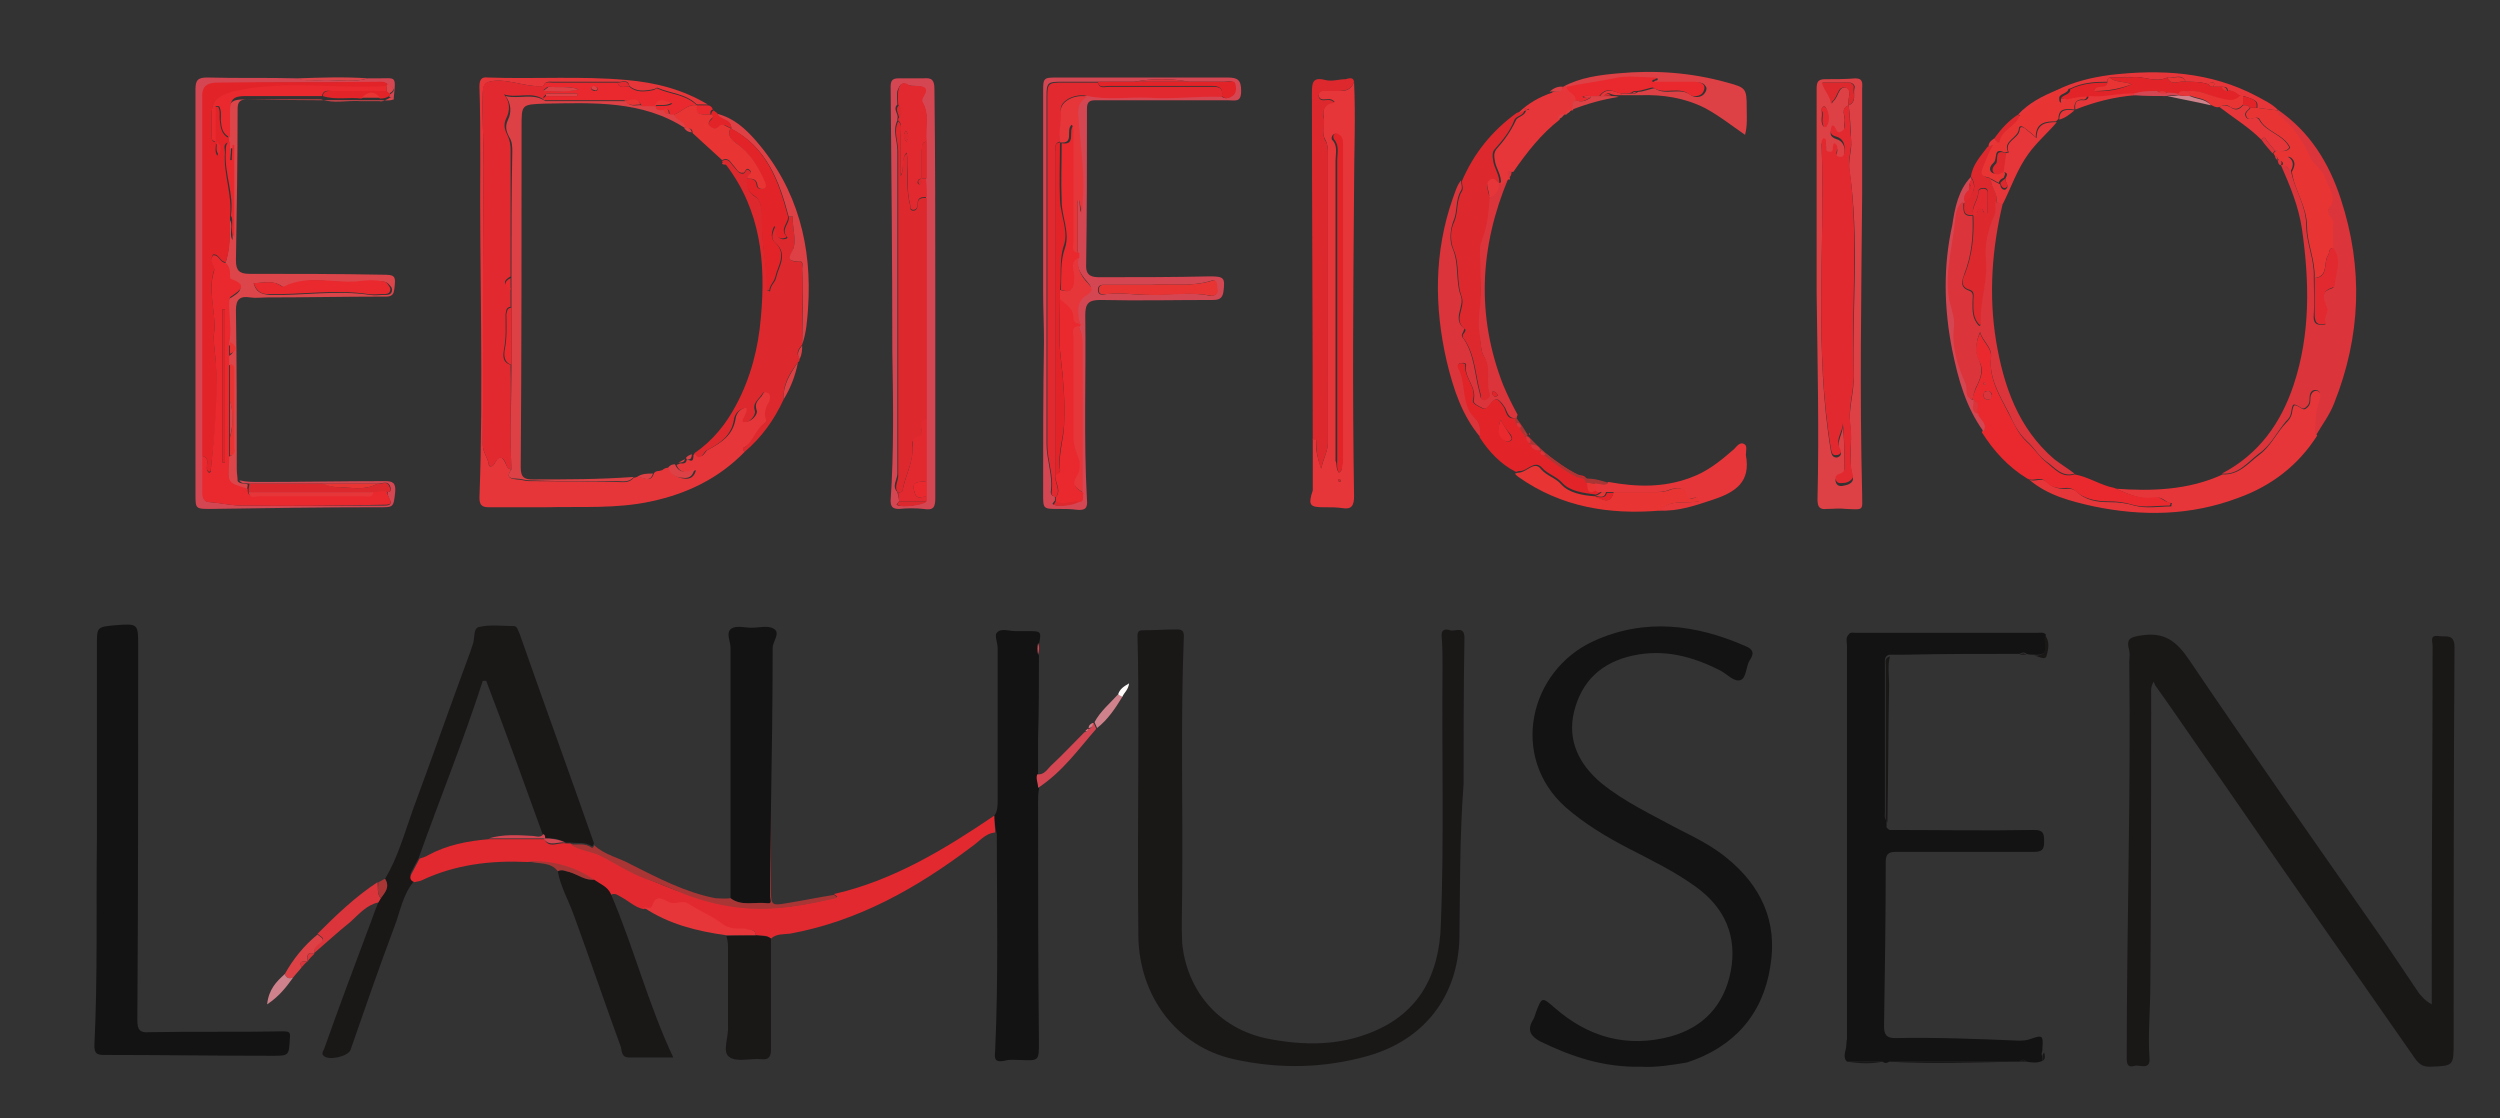 <?xml version="1.0" encoding="utf-8"?>
<!-- Generator: Adobe Illustrator 18.1.1, SVG Export Plug-In . SVG Version: 6.00 Build 0)  -->
<svg version="1.1" id="Layer_1" xmlns="http://www.w3.org/2000/svg" xmlns:xlink="http://www.w3.org/1999/xlink" x="0px" y="0px"
	 viewBox="0 0 296.7 132.7" enable-background="new 0 0 296.7 132.7" xml:space="preserve">
<rect x="0" y="0" width="296.7" height="132.7" fill="#333333" stroke="none"/>
<g>
	<path fill="#1A1717" d="M288.6,119.2c0-2.8,0-5.2,0-7.7c0-11.4,0.1-22.9,0.1-34.3c0-0.2,0-0.4,0-0.5c0-0.6-0.4-1.4,0.8-1.2
		c0.8,0.1,1.8-0.3,1.8,1.3c-0.1,15.5-0.1,31.1-0.1,46.6c0,0.1,0,0.2,0,0.3c0,2.8,0,2.8-2.8,2.9c-0.9,0-1.3-0.3-1.8-1
		c-7.8-11.2-15.6-22.3-23.3-33.5c-2.5-3.5-4.9-7.1-7.4-10.6c-0.1-0.1-0.2-0.3-0.3-0.6c-0.4,0.7-0.3,1.1-0.3,1.6
		c0,11.5,0,23-0.1,34.5c0,2.9-0.3,5.7-0.1,8.6c0.1,1.5-1.2,0.7-1.8,0.9c-0.7,0.2-0.9-0.1-0.9-0.9c0-15.7,0.5-31.4,0.3-47
		c0-0.5,0.1-0.9,0-1.4c-0.4-1.4,0.1-1.6,1.5-1.8c2.7-0.4,4.1,0.7,5.6,2.9c7.7,11.4,15.6,22.6,23.4,33.8c1.3,1.9,2.6,3.9,3.9,5.8
		C287.4,118.2,287.7,118.7,288.6,119.2z"/>
	<path fill="#1A1717" d="M173.7,93c-0.5,6.8-0.4,12.6-0.5,18.4c-0.2,6.9-4.2,12-10.8,13.9c-5.3,1.5-10.6,1.6-16,0.4
		c-6.7-1.5-11.2-7.4-11.3-14.6c-0.1-8.2,0-16.3,0-24.5c0-3.7,0-7.4-0.1-11.1c0-0.6,0.2-0.7,0.7-0.7c1.3,0,2.6-0.1,4-0.1
		c0.6,0,0.8,0.2,0.8,0.8c-0.4,10.1-0.1,20.1-0.2,30.2c0,2.1-0.1,4.1,0,6.2c0.5,5.4,4.1,10.2,10.3,11.4c4.2,0.8,8.3,0.8,12.2-0.8
		c5.7-2.3,8-6.9,8.2-12.7c0.4-10.2,0.1-20.4,0.2-30.6c0-1.2,0-2.4-0.1-3.6c-0.1-0.9,0.4-1,1-0.8c0.6,0.2,1.7-0.6,1.7,0.9
		C173.7,81.8,173.7,87.9,173.7,93z"/>
	<path fill="#131313" d="M194.8,126.6c-4.5,0.1-8.3-1.2-12-3c-1.1-0.6-1.6-1.3-0.9-2.5c0.2-0.3,0.3-0.7,0.4-1
		c0.7-1.8,0.7-1.8,2.2-0.5c4,3.5,8.6,4.8,13.8,3.4c3.9-1.1,6.3-3.7,7.1-7.7c0.8-4.2-0.7-7.6-4.2-10.1c-2.5-1.8-5.2-3.1-7.9-4.5
		c-2.7-1.4-5.2-2.9-7.5-4.9c-6.7-6-4.3-16.2,3.3-19.7c6.1-2.8,12.2-2,18.1,0.6c0.7,0.3,1.1,0.7,0.5,1.6c-0.5,0.7-0.4,2.1-1.1,2.4
		c-0.8,0.3-1.6-0.7-2.4-1.1c-3.3-1.7-6.7-2.6-10.4-1.8c-3.7,0.8-6.1,3-7,6.7c-0.8,3.4,0.6,6.2,3.2,8.4c2.8,2.3,6.1,3.8,9.2,5.5
		c2,1,4,2,5.7,3.4c4.1,3.3,6.1,7.6,5.2,12.9c-0.9,5.8-4.4,9.6-9.9,11.4C198.4,126.4,196.5,126.7,194.8,126.6z"/>
	<path fill="#131313" d="M242.4,125.9c-0.6,0.3-1.3,0.2-1.9,0.1c-0.3-0.3-0.5-0.3-0.8,0c-0.2,0-0.4,0-0.6,0c-5,0-9.9,0-14.9,0
		c-0.3,0.2-0.5,0.2-0.8,0c-1.4,0-2.8,0-4.2,0c-0.5-0.5-0.2-1.1-0.1-1.7c0-0.3,0.1-0.7,0.1-1c0-9.6,0-19.1,0-28.7c0-6,0-12,0-18
		c0-0.4-0.2-0.9,0.2-1.3c0,0,0,0,0,0c0.2-0.3,0.5-0.2,0.8-0.2c7.2,0,14.5,0,21.7,0c0.3,0,0.6-0.1,0.9,0.2c-0.3,0.9,0.8,2.6-1.4,2.4
		c-0.3,0-0.6,0-0.9-0.1c-0.2-0.2-0.5-0.2-0.8,0c-4.6,0-9.1,0-13.7,0.1c-0.6,0-1.2,0-1.8,0c-0.6,0.2-0.5,0.7-0.5,1.1
		c0,5.9,0,11.7,0,17.6c0,0.4-0.1,0.7,0.2,1c0,0.3,0,0.5,0,0.8c0.1,0.1,0.2,0.2,0.3,0.3c5.7,0,11.5,0.1,17.2,0c1.1,0,1.2,0.4,1.2,1.4
		c0,1-0.3,1.2-1.3,1.2c-5.4,0-10.8,0-16.3,0c-0.9,0-1.2,0.3-1.2,1.2c0,6.5-0.1,13-0.2,19.5c0,1,0.3,1.4,1.3,1.4
		c4.9-0.1,9.7,0.1,14.6,0.3c0.5,0,1,0,1.5-0.2c1.4-0.5,1.5-0.4,1.4,1c0,0.2,0,0.5-0.1,0.7C242.3,125.2,242.4,125.6,242.4,125.9z"/>
	<path fill="#131313" d="M11.5,99.6c0-7.7,0-15.3,0-23c0-2.2,0-2.2,2.2-2.4c2.7-0.2,2.7-0.2,2.7,2.5c0,14.8,0,29.6-0.1,44.4
		c0,1.1,0.3,1.5,1.4,1.4c5.3-0.1,10.6,0,15.9-0.1c0.7,0,0.9,0.1,0.8,0.8c-0.1,2.1-0.1,2.1-2.1,2.1c-6.7,0-13.3-0.1-20-0.1
		c-0.8,0-1.1-0.2-1.1-1.1C11.6,116,11.4,107.8,11.5,99.6z"/>
	<path fill="#1A1717" d="M49.2,104.5c-1.4,1.6-1.7,3.7-2.4,5.5c-1.8,4.8-3.5,9.7-5.2,14.6c-0.3,0.8-2.6,1.3-3.2,0.7
		c-0.3-0.3,0-0.6,0.1-0.9c1.7-4.8,3.5-9.6,5.3-14.4c0.4-1,0.7-2,1.1-2.9c0.1-0.2,0.2-0.3,0.3-0.5c0.5-0.7,1.1-1.4,0.5-2.3
		c1.5-2.5,2.3-5.4,3.3-8.2c2.3-6.2,4.5-12.5,6.8-18.7c0.1-0.3,0.2-0.6,0.3-0.9c0.3-0.7,0-2,0.8-2.1c1.3-0.3,2.7-0.1,4.1-0.1
		c0.4,0,0.5,0.6,0.7,1c2.9,8.3,5.9,16.5,8.8,24.8c-0.1,0.1-0.1,0.4-0.3,0.3c-0.8-0.5-1.7-0.3-2.5-0.4c-0.2,0-0.3,0-0.5,0
		c-0.8-0.4-1.7-0.6-2.6-0.5c0,0,0,0,0,0c0-0.2,0.1-0.4-0.2-0.5c-2.2-6.1-4.4-12.2-6.7-18.2c-0.1,0-0.3,0-0.4,0
		c-2.3,7.1-5.1,14-7.6,21c-0.3,0.6-0.6,1.1-0.9,1.7C48.6,103.9,48.7,104.3,49.2,104.5z"/>
	<path fill="#131313" d="M118,96.8c0.4-0.5,0.4-1.2,0.4-1.8c0-6,0-12.1,0-18.1c0-0.6-0.4-1.5-0.1-1.8c0.5-0.6,1.4-0.2,2.2-0.2
		c0.5,0,0.9,0,1.4,0c1.7,0,1.7,0,1.4,1.6c-0.1,0.4-0.1,0.9,0,1.4c0,3.2,0,6.4-0.1,9.7c0,0.4,0,0.9,0,1.3c0,1.1,0,2.1,0,3.2
		c-0.2,0.6,0.2,1.1,0.1,1.6c-0.1,0.5-0.1,1-0.1,1.5c0,9.5,0,19,0.1,28.5c0,2.2,0,2.2-2.2,2.1c-0.6,0-1.3-0.1-1.9,0.1
		c-1.1,0.2-1.2-0.2-1.1-1.1c0.4-8.6,0.2-17.2,0.2-25.8C118.1,98.1,118,97.4,118,96.8z"/>
	<path fill="#E32930" d="M118,96.8c0,0.7,0.1,1.3,0.1,2c-1.2,0.1-1.9,1.1-2.8,1.7c-6.5,4.9-13.4,8.8-21.5,10.3
		c-0.8,0.1-1.7,0-2.3,0.6c-0.5-0.5-1.2-0.3-1.8-0.4c-0.1-0.9-0.8-0.5-1.3-0.6c-0.9-0.1-1.7,0.1-2.6-0.5c-1.3-1-2.9-1.6-4.2-2.5
		c-0.7-0.4-1.4,0.2-2.1-0.1c-0.7-0.3-1.6-1.1-2.1,0.4c-0.1,0.4-0.7,0-1,0.2c-1-0.2-1.7-0.9-2.6-1.4c-0.4-0.2-0.8-0.6-1.3-0.3
		c-0.4-0.8-1.3-1.2-2-1.7c-2.4-1.6-5-2.3-7.9-2.2c-4.4-0.2-8.6,0.3-12.6,2.2c-0.2,0.1-0.5,0.1-0.8,0.2c-0.6-0.2-0.6-0.6-0.3-1.1
		c0.3-0.6,0.6-1.1,0.9-1.7c0.3-0.1,0.7-0.2,1-0.4c2.2-1.2,4.7-1.7,7.2-1.9c2.2,0,4.4,0,6.6,0c0,0,0,0,0,0c0.6,1.2,1.7,0.3,2.6,0.5
		c0.2,0,0.3,0,0.5,0c1.1,0.8,2.4,0.8,3.6,1.4c1.8,0.9,3.5,2,5.3,2.7c1.5,0.6,3,1.3,4.6,1.8c2.4,0.9,4.8,1.5,7.3,1.7
		c3.7,0.3,7.2-0.3,10.7-1.2c0.4-0.1-0.1-0.2-0.2-0.4C106,104.5,112.1,100.8,118,96.8z"/>
	<path fill="#E7363A" d="M88.4,53.6c-3.1,3.2-6.9,5-11.1,5.9c-4.1,0.9-8.3,0.6-12.4,0.7c-2.2,0-4.5,0-6.7,0c-0.7,0-1.3,0-1.3-1.1
		c0.5-13.4,0-26.8,0.1-40.2c0-2.9,0-5.7-0.1-8.6c0-0.8,0.2-1.2,1-1.1C63.5,9.4,68.9,9,74.4,9.5c3.4,0.3,6.6,1.1,9.6,2.9
		c-0.4,0-0.9,0-1.3,0c-1.3-1.3-3.1-1.3-4.7-2c-0.1,0-0.3,0.2-0.5,0.2c-1,0.2-2,0.3-2.8-0.4c-0.2-0.9-0.9-0.4-1.4-0.5
		c-2.6,0-5.1,0-7.7,0c-0.4,0-0.9-0.1-1.1,0.5c-2,0.2-3.9-0.8-5.9-0.6c-0.9,0.1-1.2,0.3-1.3,1.3c-0.1,2.9,0.1,5.8,0.1,8.7
		c-0.1,11.1,0,22.2-0.1,33.2c0,0.9,0.6,1.5,0.7,2.3c0,0.4,0.5,0.3,0.7-0.1c0.6-1.2,1-0.7,1.4,0.2c0.1,0.3,0.3,0.5,0.6,0.5
		c-0.5,0.7-0.5,1.1,0.6,1.2c0.5,0,1,0.2,1.5,0.2c3.5,0,7,0.1,10.4,0.1c0.6,0,1.5,0.2,2-0.5c0.2,0,0.3-0.1,0.5-0.1
		c0.7,0,1.5,0.8,1.9-0.4c0.1-0.2,0.3-0.3,0.6-0.3c0.1,0,0.3-0.1,0.4-0.1c0.2-0.2,0.5-0.3,0.8-0.3c0.3,0.8,0.9,1.2,1.8,1.3
		c0.7,0.1,1.2-0.2,1.4-1c-1,0.4-1.9,0.4-2.3-0.6c0.1-0.1,0.3-0.1,0.4-0.2c0.3,0,0.7,0.1,0.8-0.4l0-0.1l0.1,0
		c0.6,0.4,0.7,0.1,0.7-0.5c0.1-0.1,0.2-0.2,0.3-0.3c0.7,1.1,1.1-0.2,1.4-0.3c1.5-0.8,3-1.7,3.3-3.7c0.1-0.7,0.6-1.3,1.5-1.4
		c0,0.2,0,0.3,0,0.4c0,0.2-0.2,0.3-0.2,0.5c-0.1,0.3-0.6,1,0.2,0.8c0.5-0.1,1.2-0.9,1-1.3c-0.3-0.9,0.2-1.2,0.6-1.7
		c0.2-0.3,0.3-0.7,0.8-0.5c0.5,0.2,0.5,0.7,0.3,1c-0.4,0.7-0.7,1.4-0.4,2.2c0.1,0.2-0.2,0.4-0.3,0.5c-0.9,0.8-1.2,2.1-2.3,2.8
		C88,53.2,88.2,53.4,88.4,53.6z"/>
	<path fill="#131313" d="M86.7,106.6c0-9.9,0-19.8,0-29.7c0-0.8-0.6-1.8,0.1-2.3c0.6-0.4,1.6-0.1,2.4-0.1c0.9,0,1.9-0.3,2.6,0.1
		c0.9,0.5-0.1,1.5-0.1,2.3c0,6.3-0.1,12.7-0.2,19c0,3.5,0,7-0.1,10.5c0,0.3,0.3,0.9-0.3,0.8C89.6,107,88,107.6,86.7,106.6z"/>
	<path fill="#E7363A" d="M160.7,9.7c0.2,4.2,0,8.5,0,12.7c-0.1,12.2-0.2,24.3,0,36.5c0,1.1-0.3,1.6-1.4,1.4
		c-0.7-0.1-1.4-0.1-2.2-0.1c-1.6,0-1.9-0.2-1.3-2c0-2,0-4.1,0-6.1c0,0,0.2,0,0.4,0c-0.1,1.1,0.1,2.1,0.6,3.5
		c0.3-1.3,0.8-2.1,0.8-3.1c0-11.4,0-22.9,0-34.3c0-0.5,0-1-0.3-1.6c-0.5-0.8-0.1-1.8-0.2-2.7c-0.2-1,0.2-1.7,1.3-1.8
		c-0.4-0.5-0.9-0.3-1.3-0.3c-0.4,0-0.6-0.2-0.6-0.6c0-0.3,0.3-0.5,0.6-0.5c0.4,0,0.8,0,1.2,0C159.3,10.9,160.3,10.9,160.7,9.7z
		 M158.9,56.1c0.5-0.3,0.3-0.7,0.3-1c0-12.6,0-25.2,0-37.7c0-0.4,0-0.8-0.3-1.2c-0.2-0.2-0.4-0.5-0.7-0.2c-0.2,0.2-0.2,0.5-0.1,0.6
		c0.7,0.7,0.4,1.6,0.4,2.5c0,11.9,0,23.7,0,35.6C158.7,55.1,158.5,55.6,158.9,56.1z M159.1,57.1c0-0.1,0-0.2-0.1-0.2
		c0,0-0.1,0-0.2,0c0,0.1,0.1,0.2,0.1,0.3C159,57.2,159.1,57.2,159.1,57.1z"/>
	<path fill="#DD4145" d="M215.6,34.8c0-8.1,0-16.2,0-24.3c0-0.8,0.2-1.1,1-1.1c1.2,0,2.4,0,3.6-0.1c1,0,0.8,0.7,0.8,1.3
		c0,4.2,0,8.4,0,12.6c-0.1,11.8-0.3,23.6,0,35.4c0,2,0.3,1.9-1.9,1.8c-0.8-0.1-1.5,0-2.3,0c-0.8,0.1-1.1-0.2-1.1-1.1
		C215.9,51.1,215.7,43,215.6,34.8z M219.4,12.5c-1,0.4-0.4,1.2-0.5,1.9c-0.1,0.5,0.2,1.1-0.4,1.5c-0.7,0.3-0.5-0.8-1.1-0.7
		c-0.2,0.6-0.3,1,0.5,1.3c0.8,0.2,1.1,0.9,1,1.7c0,0.4-0.1,0.7-0.6,0.7c-0.5-0.1-0.5-0.4-0.3-0.7c0.1-0.4,0.1-0.7-0.3-0.9
		c-0.3,0.3,0.1,1.1-0.6,1c-0.6-0.1-0.3-0.7-0.4-1c0-0.2,0.1-0.6-0.3-0.6c-0.3,0.3-0.2,0.6-0.2,0.9c0.4,12-0.9,24.1,1.1,36
		c0.1,0.4,0.2,0.7,0.7,0.7c0.4-0.1,0.6-0.4,0.4-0.7c-0.6-1.2,0.4-2.1,0.3-3.2c0.2,1.8,0.2,3.7,0.2,5.5c0,0.3-0.2,0.5-0.5,0.6
		c-0.4,0.1-0.7,0.3-0.5,0.8c0.2,0.5,0.7,0.4,1.1,0.3c0.5-0.1,1-0.4,0.9-0.9c-0.6-2,0-4.1-0.3-6.1c-0.3-2,0.5-4.1,0.4-6.1
		c-0.2-8.1,0.7-16.2-0.5-24.2c-0.2-1.2,0.3-2.5,0.2-3.5C219.6,15.2,219.6,13.8,219.4,12.5c1-0.4,0.5-1.4,0.7-2.1
		c0.1-0.2-0.2-0.6-0.6-0.6c-1.1,0-2.1,0-3.2,0c0.3,1,1,1.6,1.1,2.5c0.1-0.2,0.1-0.2,0.2-0.3c0.6-0.5,0.6-1.8,1.5-1.6
		C219.9,10.6,219.2,11.8,219.4,12.5z M216.5,12.6c-0.4,0.2-0.3,0.4-0.3,0.6c0.1,0.6-0.2,1.3,0.2,1.8c0,0,0.3,0,0.3-0.1
		c0.4-0.7,0.3-1.4,0-2.1C216.7,12.8,216.6,12.7,216.5,12.6z"/>
	<path fill="#DB343B" d="M270.3,13c3.8,2.6,6.1,6.3,7.5,10.6c2.7,8.2,2.4,16.3-0.8,24.3c-0.5,1.3-1.4,2.5-2.1,3.7
		c-0.4-0.5-0.2-1.1-0.2-1.6c0-0.9,0.2-1.8,0.5-2.7c0.1-0.3,0.3-0.9-0.3-1c-0.5-0.1-0.8,0.3-0.8,0.9c0,0.4,0,0.7-0.3,1
		c-0.2,0.2-0.4,0.4-0.7,0.2c-1-0.6-1-0.6-1.2,0.6c-0.1,0.5-0.3,0.7-0.6,1c-1.1,1.3-1.8,2.9-3.3,3.9c-1.3,1-2.4,2.5-4.3,2.3
		c4.4-2.3,7-6,8.5-10.5c2-6,1.9-12.2,1-18.5c-0.4-2.7-1.4-5.1-2.5-7.6c0.1,0,0.3-0.1,0.4-0.1c0.3,0.3,0.5,0.6,0.8,0.8
		c0.4,2.2,1.8,4,1.8,6.5c0,2,1,4,0.9,6.1c0,1.5,0.1,2.9,0,4.4c-0.1,1,0.2,1.4,1.4,1.2c-0.5-0.7,0.3-1.3,0.1-1.8
		c-0.4-1.1-0.9-2,0.7-2.5c0.1,0,0.2-0.2,0.2-0.3c0.1-1.5,0.9-3-0.2-4.4c0-1-0.1-2,0-3c0.1-0.6-0.9-1.1-0.5-1.6
		c1-1.4-0.1-2.4-0.4-3.6c-0.3-1-1.5-1.7-1.8-2.5c-0.9-2-2-3.7-3.7-5C270.3,13.6,270.3,13.3,270.3,13L270.3,13z"/>
	<path fill="#1A1717" d="M70.5,104.4c0.7,0.5,1.6,0.8,2,1.7c2.7,6.3,4.4,13,7.4,19.4c-1.9,0-3.6,0-5.3,0c-0.8,0-0.8-0.7-0.9-1.2
		c-1.9-5.2-3.7-10.5-5.6-15.7c-0.6-1.7-1.6-3.4-1.9-5.2c0.5-0.2,0.9,0,1.4,0.1C68.6,103.8,69.5,104.5,70.5,104.4z"/>
	<path fill="#DD292D" d="M88.4,53.6c-0.2-0.2-0.4-0.4-0.1-0.5c1.1-0.7,1.3-2,2.3-2.8c0.2-0.1,0.4-0.3,0.3-0.5
		c-0.3-0.8,0-1.5,0.4-2.2c0.1-0.3,0.2-0.9-0.3-1c-0.5-0.2-0.5,0.2-0.8,0.5c-0.4,0.5-0.9,0.9-0.6,1.7c0.1,0.4-0.5,1.2-1,1.3
		c-0.9,0.1-0.3-0.5-0.2-0.8c0-0.2,0.2-0.3,0.2-0.5c0-0.1,0-0.3,0-0.4c-0.9,0.1-1.4,0.7-1.5,1.4c-0.3,2-1.8,2.9-3.3,3.7
		c-0.3,0.2-0.7,1.4-1.4,0.3c2.2-1.5,3.8-3.5,5-5.8c1.7-3.2,2.6-6.7,2.9-10.3c0.6-6.5,0-12.7-4.1-18.1c-0.1-0.1-0.3-0.1-0.4-0.2
		c0-0.1-0.1-0.2-0.1-0.3c0.8-0.4,1,0.3,1.4,0.7c0.3,0.3,0.6,0.9,1.1,0.8c0.3,0,0.3-0.8,0.8-0.3c0.4,0.4-0.4,0.6-0.3,1
		c0,0.8,0,1.5,1,2.1c0.7,0.4,0.8,1.9,0.8,3.2c-0.1,2.6,0.6,5.2,0.6,7.9c0,0,0.1,0,0.3,0.1c0-0.7,0.6-1.1,0.7-1.6
		c0.3-1.4,1.5-2.8-0.1-4.2c-0.6-0.5-0.3-1.2,0-1.9c0.3,0.6,0,1.3,0.9,1.5c0.3,0,0.7-0.1,0.5-0.3c-0.8-0.9,0.4-1.6,0.2-2.4
		c0.2,0,0.3,0,0.5,0c-0.1,1.2,0.4,2.5,0.1,3.7c-0.2,0.8-1.1,1.8,0.7,1.6c0.4,0,0.3,0.6,0.3,0.9c0.2,3-0.1,6,0,9c0,0,0,0,0,0
		c-0.4,0.5-0.8,1-0.3,1.6c0,0.2,0,0.4-0.2,0.5c-1,1.3-1.8,2.6-1.7,4.4C91.9,49.8,90.4,51.9,88.4,53.6z"/>
	<path fill="#D54653" d="M111,34.9c0,8.1,0,16.1,0,24.2c0,1.1-0.2,1.5-1.4,1.3c-0.9-0.1-1.9-0.1-2.9,0c-0.8,0-1-0.3-1-1
		c0.4-5.9,0.3-11.8,0.2-17.8c0-10.4-0.1-20.9-0.2-31.3c0-0.7,0.2-1,0.9-1c1,0,2,0,3,0c1-0.1,1.3,0.2,1.3,1.3
		C111,18.7,111,26.8,111,34.9z M106.7,59.5c-0.1,0.1-0.3,0.4-0.3,0.4c0.5,0.4,3.1,0,3.5-0.4c0-0.2,0-0.4,0-0.5c0-0.6,0-1.3,0-1.9
		c0-2.5,0-4.9,0-7.4c0-8.8,0-17.5,0-26.3c0-0.7,0-1.5,0-2.2c0-1.5,0-2.9,0-4.4c-0.2-1.6,0.5-3.2-0.5-4.7c-0.1-0.1,0-0.5,0.1-0.6
		c0.7-1,0.2-1.2-0.8-1.3c-0.3,0-0.7,0-0.9-0.1c-0.9-0.5-1.1,0.2-1.3,0.7c-0.1,0.5,0,1.1,0,1.6c-0.6,0.6,0.2,1.1,0,1.7
		c0,0.1,0,0.2,0,0.2c-0.6,1.2,0,2.4,0,3.6c0,12.8,0,25.5,0,38.3c0,0.7-0.7,1.5,0,2.2C106.6,58.8,106.7,59.2,106.7,59.5z"/>
	<path fill="#D54653" d="M123.8,34.7c0-7.9,0-15.8,0-23.7c0-1.8,0-1.8,1.8-1.8c6.7,0,13.4,0,20.1,0c1.2,0,1.6,0.3,1.6,1.6
		c0,1.4-0.7,1.1-1.6,1.1c-5.2,0-10.5,0-15.7,0c-0.7,0-1,0.2-1,1c0,6.2,0,12.5-0.1,18.7c0,1.2,0.8,1.3,1.6,1.3c4.4,0,8.8,0,13.1-0.1
		c1.7,0,1.8,0.2,1.6,1.8c-0.1,0.7-0.4,1-1.2,1c-4.5,0-8.9,0.1-13.4,0c-1.4,0-1.8,0.4-1.8,1.8c0.1,7.3-0.2,14.6,0.2,21.9
		c0.1,1-0.2,1.3-1.2,1.2c-0.7-0.1-1.5-0.1-2.2-0.1c-1.8,0-1.8,0-1.8-1.8c0-6,0-12,0.1-18C123.9,38.6,123.8,36.6,123.8,34.7
		C123.8,34.7,123.8,34.7,123.8,34.7z M134.6,9.7c-1.5,0-2.9,0-4.4,0c-1.4,0-2.8,0-4.2,0c-1.7,0-1.8,0.1-1.8,1.8
		c0,13.7,0,27.5,0,41.2c0,1.9,0.8,3.8,0.5,5.7c0,0.3,0.2,0.5,0.5,0.5c0,0.2,0,0.3,0,0.5c-0.1,0.1-0.3,0.4-0.3,0.4
		c0.4,0.4,2.6,0.1,3-0.4c0.7-0.1,0.3-0.7,0.5-1.1c0-5.8,0-11.7,0-17.5c0-0.8-0.1-1.5-0.5-2.2c0.1-0.1,0.1-0.2,0.2-0.3
		c-0.4-1.3-0.6-2.7,0.7-3.4c1.1-0.6,0.6-1,0.2-1.5c-0.8-0.9-1.3-1.8-1.1-3c0-0.2,0-0.4,0-0.6c0-2.1,0-4.2,0-6.2c0.3,0,0.2,0,0.2,0
		c0,0.5,0.1,1.1,0.1,1.6c0.2-0.5,0.2-1,0.2-1.5c0.3-3.3-0.4-6.6-0.5-10c0-1,0-1.9,1.1-2.4c2.4,0.5,4.8,0.1,7.2,0.2
		c2.9,0.1,5.8-0.2,8.7-0.1c0.5,0.4,0.9,0.3,1.3-0.1c0.4-0.4,0.3-1,0.2-1.4c-0.1-0.4-0.7-0.2-1.1-0.2c-1.4,0-2.8,0-4.2,0
		C139,9.3,136.8,9.3,134.6,9.7z M136.7,33.8c-2,0-3.7,0-5.4,0c-0.4,0-1-0.1-1,0.6c0,0.7,0.6,0.6,1,0.5c1.7-0.2,3.3,0.1,5,0.1
		c2.4,0,4.9-0.4,7.3,0.1c0.5,0.1,1-0.3,0.8-0.8c-0.1-0.3,0.1-1.2-0.6-1C141.3,34.1,138.8,33.6,136.7,33.8z"/>
	<path fill="#E7363A" d="M263.8,56.3c1.9,0.1,3-1.3,4.3-2.3c1.4-1,2.1-2.7,3.3-3.9c0.3-0.3,0.5-0.6,0.6-1c0.2-1.2,0.2-1.2,1.2-0.6
		c0.3,0.2,0.5,0,0.7-0.2c0.3-0.3,0.3-0.7,0.3-1c0-0.5,0.3-1,0.8-0.9c0.5,0.1,0.4,0.7,0.3,1c-0.3,0.9-0.5,1.8-0.5,2.7
		c0,0.5-0.2,1.1,0.2,1.6c-2.3,3.6-5.5,6-9.4,7.4c-5.6,2.1-11.3,2.2-17.1,1c-2.7-0.6-5.5-1.3-7.7-3.2c0.6,0.4,1.5-0.3,2.1,0.3
		c0.7,0.7,1.6,0.9,2.6,0.8c0.3,0,0.6,0.1,0.9,0.3c1.1,1.1,2.5,1.3,4,1.3c1,0,1.9,0.1,2.9,0.4c1.4,0.4,3,0.1,4.4,0.1
		c0-0.1,0-0.3,0.1-0.4c-0.7,0.1-1.1-0.8-1.8-0.6c-1.8,0.3-3.3-0.4-4.9-1.1C255.3,58.3,259.7,58.2,263.8,56.3z"/>
	<path fill="#DB343B" d="M179,21.2c-3.4,8.1-3.8,16.3-0.6,24.5c0.5,1.2,1.1,2.4,1.7,3.5c0,0.1-0.1,0.3-0.1,0.4
		c-1.1,0.2-1.1-0.9-1.5-1.4c-0.7-1-1-1.1-1.7-0.1c-0.3,0.4-0.6,0.5-0.9,0.3c-0.4-0.2-1.1-0.5-1-0.9c0.4-1.6-1.2-2.7-0.9-4.2
		c0-0.2-0.3-0.3-0.6-0.2c-0.3,0-0.4,0.2-0.3,0.5c1.2,1.8,0.3,4.3,2,6c0.6,0.6,0.7,1.5,0.6,2.3c-2.2-2.6-3.2-5.7-4-9
		c-1.5-6.5-1.5-13,0.7-19.3c0.3-0.8,0.5-1.6,1-2.2c0,0.4,0.2,0.9,0,1.2c-0.7,1.1-0.4,2.5-0.9,3.6c-0.4,1-0.5,2.4-0.1,3.3
		c0.8,1.9,0.3,3.9,1,5.7c0.4,1.2-1.1,2.7,0.4,3.8c0,0-0.1,0.3-0.2,0.5c-0.2,0.3-0.1,0.5,0.1,0.7c1.3,1.9,1.3,4.3,1.9,6.4
		c0.1,0.3,0,0.8,0.5,0.8c0.4,0,0.7-0.4,0.6-0.8c-0.6-1.4,0.2-3-0.6-4.3c-0.4-0.7-0.3-1.4-0.5-2.1c-0.3-1.5-0.2-2.9,0-4.4
		c0.2-1.4,0-2.9,0-4.4c0-1-0.2-2,0.1-2.8c0.7-1.7,0.9-3.5,1-5.3c0.8-0.3,1.1-0.8,1.1-1.6c0,0,0,0,0,0
		C178.3,21.8,178.5,21.1,179,21.2z M177.8,46.9c-0.2-0.2-0.2-0.3-0.4-0.4c-0.2-0.1-0.4,0-0.3,0.2c0,0.1,0.2,0.3,0.3,0.4
		C177.5,47.1,177.7,47,177.8,46.9z"/>
	<path fill="#DD292D" d="M160.7,9.7c-0.4,1.2-1.4,1.1-2.4,1.1c-0.4,0-0.8,0-1.2,0c-0.3,0-0.5,0.1-0.6,0.5c0,0.4,0.2,0.6,0.6,0.6
		c0.4,0,0.8-0.2,1.3,0.3c-1.1,0.1-1.5,0.8-1.3,1.8c0.2,0.9-0.3,1.9,0.2,2.7c0.3,0.5,0.3,1,0.3,1.6c0,11.4,0,22.9,0,34.3
		c0,1-0.6,1.8-0.8,3.1c-0.5-1.4-0.6-2.4-0.6-3.5c-0.1,0-0.4,0-0.4,0c0,2,0,4.1,0,6.1c0-1.7,0-3.4,0-5c0-14.1-0.1-28.2-0.1-42.3
		c0-1.2,0.1-1.9,1.6-1.5c0.8,0.2,1.6-0.1,2.4-0.1C160.1,9.3,160.6,9.1,160.7,9.7z"/>
	<path fill="#DD292D" d="M176.8,23.4c-0.1,1.8-0.3,3.6-1,5.3c-0.3,0.8-0.1,1.9-0.1,2.8c0,1.5,0.1,2.9,0,4.4c-0.2,1.5-0.3,2.9,0,4.4
		c0.1,0.7,0,1.4,0.5,2.1c0.8,1.3,0.1,2.9,0.6,4.3c0.1,0.3-0.1,0.7-0.6,0.8c-0.6,0-0.4-0.4-0.5-0.8c-0.6-2.1-0.6-4.5-1.9-6.4
		c-0.2-0.2-0.3-0.5-0.1-0.7c0.1-0.1,0.3-0.4,0.2-0.5c-1.5-1.1,0-2.5-0.4-3.8c-0.7-1.8-0.2-3.9-1-5.7c-0.4-1-0.4-2.3,0.1-3.3
		c0.5-1.2,0.2-2.5,0.9-3.6c0.2-0.3,0-0.8,0-1.2c1.4-3.3,3.6-6,6.5-8.1c0.3-0.1,0.6-0.2,0.9-0.3l0,0c-0.1,0.7-1,0.6-1.2,1.2
		c-0.5,1.3-1.4,2.4-2.3,3.4c-0.3,0.3-0.3,0.8-0.2,1.3c0.1,1,0.9,1.9,0.7,2.9c0,0,0,0,0,0c-0.3-0.2-0.5-0.8-1-0.4
		c-0.5,0.3-0.4,0.7-0.3,1.2C176.6,22.8,176.7,23.1,176.8,23.4z"/>
	<path fill="#DC454A" d="M46.7,11.8c-0.5,0.2-1,0.1-1.5,0.1c-5.3,0-10.6,0-15.9-0.1c-0.8,0-1.1,0.3-1.1,1.1c0,6-0.1,12-0.2,18
		c0,1.2,0.4,1.6,1.6,1.6c5.2,0,10.5,0,15.7,0.1c1.6,0,1.7,0.1,1.5,1.7c-0.1,1-0.7,0.9-1.4,0.9c-4.6,0-9.2,0.1-13.8,0.1
		c-0.6,0-1.3,0.1-1.9,0c-1.2-0.2-1.7,0.2-1.7,1.5c0.1,6.3,0.1,12.6,0.1,18.9c0,0.5,0.1,0.9,0.1,1.4c0.3,0.4,0.8,0.2,1.2,0.4
		c0,0.2-0.1,0.5-0.1,0.7c-2.3-0.7-2.3-0.7-2.2-3.2c0-0.3,0-0.5,0-0.8c0.6-0.1,0.5-0.5,0.5-0.9c0-3,0-6.1,0-9.1
		c0-0.4,0.1-0.8-0.5-0.9c0-0.3,0-0.7,0-1c0.8-0.5,0.8-0.9,0-1.4c0.3-1.5,0-3,0-4.5c0-0.3,0-0.9,0.2-1c1.2-0.7,2-1.4,0-2.1
		c-0.1,0-0.1-0.4-0.1-0.6c0-0.5-0.1-1-0.5-1.3c0.6-1.8,0.6-3.6,0.5-5.4c0.6,0.7-0.1,1.7,0.4,2.5c0-3.7,0-7.3,0-10.9c0,0-0.1,0-0.2,0
		c0,0.6-0.1,1.2-0.1,1.8c-0.1,0,0,0-0.2,0c0-0.7,0-1.4,0-2.2c0-0.2,0-0.4,0-0.5c0-1,0-2.1,0-3.1c0-1.4,0.4-1.8,1.8-1.8
		c3,0,6.1,0,9.2,0c1.5,0.5,3.1,0.1,4.7,0.2c0.7,0,1.5,0,2.2,0c0.4,0.1,0.7-0.1,1.1-0.3C46.5,11.4,46.7,11.5,46.7,11.8z M30.1,33.6
		c0.3,1.1,0.9,1.3,1.9,1.4c4,0.1,7.9-0.6,11.9,0c0.6,0.1,1.2,0,1.8,0c0.3,0,0.7,0,0.8-0.4c0.1-0.4-0.1-0.6-0.3-0.8
		c-0.3-0.4-0.8-0.4-1.2-0.4c-0.9-0.1-1.7,0-2.5,0.1c-2.9,0.2-5.8-0.9-8.6,0.6c-0.1,0-0.3,0-0.4-0.1C32.4,33.2,31.3,33.6,30.1,33.6z"
		/>
	<path fill="#1A1717" d="M89.7,111c0.6,0.1,1.3,0,1.8,0.4c0,4.4,0,8.7,0,13.1c0,1-0.3,1.3-1.2,1.2c-1.3-0.1-3,0.4-3.8-0.3
		c-0.8-0.6,0-2.4-0.1-3.6c0-3,0-6.1,0-9.1c0-0.5,0-1.1-0.2-1.6C87.4,111,88.5,111,89.7,111z"/>
	<path fill="#E9292E" d="M250.9,57.9c1.6,0.7,3.1,1.4,4.9,1.1c0.7-0.1,1.1,0.7,1.8,0.6c0,0.1,0,0.3-0.1,0.4c-1.5,0-3.1,0.3-4.4-0.1
		c-1-0.3-1.9-0.4-2.9-0.4c-1.5,0-2.9-0.3-4-1.3c-0.3-0.2-0.5-0.3-0.9-0.3c-1,0.1-1.9,0-2.6-0.8c-0.6-0.6-1.4,0.1-2.1-0.3
		c-2.3-1.4-4-3.3-5.4-5.5c0.6-0.9-0.3-1.3-0.6-1.9c0,0,0.1,0,0.1-0.1c0-0.1-0.1-0.1-0.1-0.2c0,0,0,0,0,0c-0.2-0.5,0.5-1.4-0.5-1.6
		c0,0,0,0,0,0c0-0.5,0.2-0.9,0.4-1.4c0.5-1.1,1.1-2.1,0.3-3.4c-0.5-0.8-0.3-2.2,0.2-3.2c0.3,1.1,1.4,1.8,1.3,2.9
		c-0.3,2.6,1.1,4.7,2.1,6.7c0.6,1.1,1.1,2.4,2.2,3.4c0.8,0.7,1.5,1.8,2.3,2.4c0.9,0.7,1.8,1.9,3.3,1.4
		C247.9,56.6,249.3,57.6,250.9,57.9z M236.4,46.9c0-0.2-0.1-0.4-0.4-0.5c-0.3,0-0.5,0-0.6,0.4c0,0.4,0.1,0.6,0.5,0.6
		C236.1,47.5,236.3,47.3,236.4,46.9z M235.7,45.5c-0.1,0-0.2-0.1-0.2-0.1c-0.1,0-0.1,0.1-0.1,0.2c0.1,0,0.2,0.1,0.2,0.1
		C235.7,45.7,235.7,45.6,235.7,45.5z"/>
	<path fill="#D54653" d="M29.6,57.4c-0.4-0.1-0.9,0.1-1.2-0.4c0.8,0.2,1.6,0.2,2.4,0.2c5,0,9.9-0.1,14.9-0.1c0.9,0,1.3,0.2,1.2,1.3
		c-0.2,1.9-0.2,1.8-2.1,1.8c-6.6,0-13.2,0.1-19.8,0.2c-1.8,0-1.8,0-1.8-1.8c0-7.2,0-14.3,0-21.5c0-8.8,0-17.7,0-26.5
		c0-1.1,0.3-1.4,1.4-1.4c3.6,0.1,7.1,0,10.7,0.1c1.1,0.4,2.2,0.2,3.3,0.2c1.7,0,3.4,0.3,5.1-0.2c0.4,0,0.7,0,1.1,0
		c2.3,0,2.2-0.4,1.9,2.6c0-0.3-0.3-0.4-0.5-0.4c0-0.1,0-0.2,0.1-0.3c0.8-0.5,0.3-0.8-0.2-1.1c-0.2-0.2-0.4-0.3-0.7-0.3
		c-6.5,0-12.9,0-19.4,0.1c-0.8,0-1.9,0.2-1.9,1.5c0,14.3,0,28.5,0,42.8c0,1.4,0,2.8,0,4.2c0,0.7,0.1,1.2,0.9,1.2
		c1.3,0.1,2.5,0.4,3.7,0.4C34.3,60.1,40,60,45.7,60c0.7,0,0.8-0.3,0.5-0.8C46.1,59,46,58.7,46,58.4c0.5,0,0.4-0.4,0.3-0.7
		c-0.3-0.7-0.9-0.3-1.4-0.3c-2.2,0-4.4,0-6.5,0C35.4,57.4,32.5,57.4,29.6,57.4z"/>
	<path fill="#E22328" d="M175.6,51.9c0.1-0.8,0.1-1.7-0.6-2.3c-1.7-1.7-0.9-4.2-2-6c-0.1-0.2,0-0.4,0.3-0.5c0.2,0,0.6,0,0.6,0.2
		c-0.2,1.5,1.4,2.6,0.9,4.2c-0.1,0.4,0.6,0.7,1,0.9c0.3,0.2,0.6,0.1,0.9-0.3c0.8-1,1-0.9,1.7,0.1c0.4,0.5,0.3,1.7,1.5,1.4
		c0,0.2,0,0.4,0.1,0.5c0,0.4,0.2,0.5,0.5,0.5c0.1,0.2,0.2,0.4,0.3,0.5c0.1,0.1,0.2,0.2,0.3,0.3c0,0.1,0,0.2,0,0.2
		c0,0.4,0.1,0.7,0.5,0.8l0,0c0.1,0.7,0.6,0.7,1.1,0.8l0,0c0,0.4,0.2,0.6,0.6,0.5c1.2,0.9,2.5,1.9,3.9,2.6c0.4,0.2,1,0,1.1,0.7
		c0.3,0.4-0.1,1.6,1.1,0.9c0.2,0.3,0.5,0.3,0.8,0.3c-0.3,0.2-0.5,0.4-0.8,0.5c-1.5-0.2-3.1-0.4-4-1.4c-0.7-0.8-1.7-1-2.4-1.8
		c-0.9-1-1.8,0.5-2.7,0.4c-0.1,0-0.3,0.1-0.4,0.1C178.1,55.1,176.7,53.6,175.6,51.9z M178.1,49.8c-0.3,0.9-0.4,1.8,0.4,2.4
		c0.2,0.2,0.5,0.3,0.8,0.1c0.3-0.2,0.1-0.5,0-0.7C178.8,51,178.4,50.5,178.1,49.8z"/>
	<path fill="#DD4145" d="M185.5,10.3c2-1.1,4.3-1.4,6.6-1.6c4.3-0.4,8.6-0.1,12.9,1.1c2.2,0.6,2.3,0.7,2.3,3c0,1,0.1,2.1-0.2,3.2
		c-1.6-1.1-3.1-2.3-4.8-3.2c-2.4-1.2-5-1.6-7.7-1.5c-0.7,0-1.5,0-2.2,0c0-0.1,0-0.2,0-0.2c0.5,0,0.9,0,1.4,0c0.2,0,0.4,0,0.6-0.2
		c0.7,0,1.8-0.5,2-0.4c1.3,0.9,3-0.2,4.3,0.8c0.4,0.3,1.1,0.3,1.5-0.1c0.2-0.2,0.5-0.7,0.2-1c-0.3-0.5-0.9-0.4-1.4-0.4
		c-1.6,0-3.1,0-4.7,0c0-0.4,0.6-0.1,0.4-0.5c-1.7,0-3.4-0.3-5,0.1c-1.9,0.4-3.7,0.6-5.6,1C185.9,10.3,185.7,10.3,185.5,10.3z"/>
	<path fill="#E7363A" d="M185.5,10.3c0.2,0,0.4,0,0.6,0c0.1,0.7,1,0.9,1.1,1.6c-0.7,0.1-0.5,0.6-0.5,1.1l0,0.1c0,0-0.1,0-0.1,0
		c-0.3,0-0.5,0.2-0.7,0.5c0,0,0,0,0,0c-0.4,0-0.8,0-0.8,0.6c-2.2,1.7-3.9,3.9-5.5,6.2c-0.9-0.1-0.4,0.5-0.4,0.8c0,0,0,0.1,0,0.1
		c-0.5-0.1-0.7,0.6-1.1,0.6c0.2-1.1-0.6-1.9-0.7-2.9c-0.1-0.5-0.1-0.9,0.2-1.3c0.9-1,1.7-2.1,2.3-3.4c0.2-0.5,1.1-0.5,1.2-1.2
		c0.1,0,0.2-0.1,0.4-0.1c0,0-0.1-0.1-0.1-0.1c-0.1,0.1-0.2,0.1-0.3,0.2c-0.3,0.1-0.6,0.2-0.9,0.3c1.1-1.1,2.5-1.9,4-2.4
		C184.4,10.7,185.2,11.2,185.5,10.3L185.5,10.3z"/>
	<path fill="#E7363A" d="M190.1,58.4c-0.3,0-0.6,0.1-0.8-0.3c0-0.3,0-0.5,0-0.8c0.5,0,1.1,0.4,1.6-0.1c3.3,0.6,6.5,0.7,9.7-0.5
		c2-0.7,3.6-2,5.2-3.4c0.3-0.3,0.7-0.9,1.2-0.6c0.4,0.2,0.2,0.8,0.2,1.3c0.6,3.2-1.2,4.4-3.9,5.3c-2.1,0.7-4.1,1.4-6.4,1.3
		c1.3-1.4,3.1-0.8,4.7-1.1c-0.2-1-1.2,0.2-1.4-0.7c-0.3-1.1-1.4-0.9-2-0.7c-0.7,0.3-1.3,0.3-2,0.3c-1.6,0-3.2,0-4.8,0
		c-0.3,0-0.6,0-0.8,0C190.5,58.4,190.3,58.4,190.1,58.4z"/>
	<path fill="#E93434" d="M191.5,58.4c1.6,0,3.2,0,4.8,0c0.7,0,1.3,0,2-0.3c0.6-0.2,1.7-0.4,2,0.7c0.3,0.9,1.2-0.3,1.4,0.7
		c-1.6,0.3-3.4-0.3-4.7,1.1c-6,0.5-11.7-0.4-16.8-4c-0.1-0.1-0.3-0.2-0.4-0.4c0.1,0,0.3-0.1,0.4-0.1c1,0,1.9-1.5,2.7-0.4
		c0.7,0.8,1.7,1,2.4,1.8c0.9,1,2.5,1.3,4,1.4c0,0,0,0,0,0C190.1,59.2,191.1,60,191.5,58.4z"/>
	<path fill="#DD292D" d="M233.9,21c0.2-1.5,1.2-2.5,2-3.6c0.3-0.1,0.7-0.2,1-0.3c-0.6,0.8-0.9,1.8-1.3,2.7c-0.5,1.1-0.1,1.2,0.7,1.4
		c-0.1,1,0.9,1.7,0.6,2.7c0,0.5,0.1,1-0.1,1.5c-0.8,1.8-1.1,3.6-1,5.5c0.2,2.5-0.8,5-0.6,7.5c0,0-0.1,0.1-0.2,0.2
		c-0.9-0.8-0.8-1.9-0.8-3c0-0.4,0.2-1-0.4-1.2c-1.2-0.3-0.9-1.3-0.6-1.9c0.9-2.3,1.1-4.6,1-7c0.7,0.1,0.3-0.9,0.9-0.9
		c0.4,0.1,0,0.8,0.8,0.7c0-0.8,0-1.7,0-2.5c0-0.3-0.1-0.5-0.5-0.5c-0.3,0-0.6,0.1-0.6,0.4c0,1-0.9,1.8-0.6,2.8
		c-1.5,0.2-1-0.9-1.1-1.7c0,0,0,0,0,0c1.2-0.7,1.5-1.7,0.9-2.7C234,21.1,233.9,21,233.9,21z"/>
	<path fill="#DD4145" d="M95.2,40.9c0-3,0.2-6,0-9c0-0.3,0.2-0.9-0.3-0.9c-1.9,0.1-1-0.8-0.7-1.6c0.3-1.2-0.2-2.5-0.1-3.7
		c-0.2,0-0.3,0-0.5,0c-1.1-4.2-2.6-8.2-6.8-10.4c0-1.2-1.4-0.9-1.7-1.8c2,0.5,3.4,1.8,4.7,3.3c4.9,5.7,6.6,12.5,6.1,19.8
		C95.8,38,95.7,39.5,95.2,40.9z"/>
	<path fill="#A93635" d="M86.7,106.6c1.3,1,2.9,0.4,4.4,0.6c0.6,0.1,0.3-0.5,0.3-0.8c0-3.5,0.1-7,0.1-10.5c0,3.3,0,6.5,0,9.8
		c0,1.7,0.1,1.8,1.8,1.5c1.9-0.3,3.8-0.7,5.7-1c0,0.1,0.6,0.3,0.2,0.4c-3.5,0.8-7.1,1.5-10.7,1.2c-2.5-0.2-5-0.8-7.3-1.7
		c-1.5-0.6-3-1.3-4.6-1.8c-1.9-0.7-3.5-1.8-5.3-2.7c-1.2-0.6-2.5-0.6-3.6-1.4c0.8,0.1,1.7-0.2,2.5,0.4c0.2,0.1,0.3-0.2,0.3-0.3
		c1.3,1.2,3,1.5,4.4,2.3c3.2,1.6,6.4,3.3,10,4C85.4,106.6,86,106.7,86.7,106.6z"/>
	<path fill="#E7363A" d="M89.7,111c-1.2,0-2.3,0-3.5,0c-3.5-0.5-6.8-1.3-9.8-3.3c0.3-0.1,0.8,0.3,1-0.2c0.5-1.5,1.3-0.7,2.1-0.4
		c0.7,0.3,1.4-0.3,2.1,0.1c1.4,0.9,2.9,1.5,4.2,2.5c0.9,0.6,1.7,0.5,2.6,0.5C88.9,110.5,89.6,110.1,89.7,111z"/>
	<path fill="#D54653" d="M233.9,21c0,0.1,0.1,0.2,0.1,0.3c-0.1,0.2-0.2,0.4-0.3,0.6c0,0.3,0,0.6,0,0.8c-0.5,0.3-0.6,0.8-0.5,1.3
		c0,0,0,0,0,0c-0.9,0.6-0.9,1.7-1,2.5c-0.3,3-1.2,5.9-0.7,9c0.2,1.1,0.7,2.2,0.6,3.3c-0.3,2.5,0.4,4.8,1.4,6.9
		c0.3,0.6-0.2,1.6,0.8,1.8c0,0,0,0,0,0c0.2,0.5-0.4,1.3,0.5,1.6c0,0,0,0,0,0c0,0.1,0,0.2,0,0.2c0.3,0.6,1.1,1,0.6,1.9
		c-2.1-2.9-3-6.2-3.7-9.6c-1-5-1.1-10,0-14.9C232,24.7,232.4,22.6,233.9,21z"/>
	<path fill="#E7363A" d="M244.1,10.7c2-1,4.1-1.5,6.3-1.8c6-0.7,11.9-0.4,17.4,2.5c0.9,0.5,1.8,0.9,2.5,1.6c0,0,0,0.1,0,0.1
		c-0.8-0.1-1.6-0.2-2.4-0.3c0.1-0.8-0.1-0.9-1.6-1.4c-0.1,0-0.2,0-0.3,0c-0.6-0.1-1-0.8-1.6-0.6c0-0.4-0.2-0.5-0.6-0.5
		c-0.4,0-0.7,0-1.1,0c0-0.2,0.2-0.3,0-0.5c-0.2-0.1-0.4,0-0.6,0.2c-0.9-0.3-1.8-0.3-2.7-0.3c-0.5-1.1-1.5-0.3-2.2-0.5
		c-1.5,0.7-2.9-0.3-4.4,0c-0.3-0.3-0.5-0.3-0.8,0c-0.5,0-1.1,0-1.6,0c-0.3,0.1-0.3,0.3-0.3,0.5c-1.5,0-3,0.1-4.4,0.8
		c-0.5,0.1-0.9,0.2-1.4,0.3C244.3,10.8,244.2,10.7,244.1,10.7z"/>
	<path fill="#DB343B" d="M45.2,106.6c-0.1,0.2-0.2,0.3-0.3,0.5c-1.4,0.3-2.3,1.4-3.3,2.3c-1.5,1.2-2.9,2.5-4.3,3.7
		c-0.1-0.5,0.2-1,0.6-1.2c0.9-0.6,0.1-0.7-0.2-1.1c2.2-2.2,4.5-4.4,7.1-6.1C44.9,105.4,44.7,106.1,45.2,106.6z"/>
	<path fill="#D54653" d="M123.2,93.5c0-0.6-0.3-1.1-0.1-1.6c0.8,0.1,1.2-0.6,1.6-1c1.4-1.3,2.7-2.7,4-4c0.2,0,0.3-0.1,0.3-0.3
		c0-0.1,0-0.1,0.1-0.1c0.4,0,0.5-0.2,0.5-0.6c0-0.1,0.1-0.1,0.2-0.1c0.1,0.2,0.2,0.5,0.3,0.7C128,88.9,126.1,91.6,123.2,93.5z"/>
	<path fill="#1A1717" d="M224,97.6c-0.3-0.3-0.2-0.7-0.2-1c0-5.9,0-11.7,0-17.6c0-0.4-0.2-0.9,0.5-1.1c-0.3,1.1-0.1,2.3-0.1,3.4
		C224.1,86.7,224.1,92.1,224,97.6z"/>
	<path fill="#A93635" d="M190.9,57.3c-0.5,0.5-1.1,0-1.6,0.1c-0.4,0-0.7-0.1-1.1-0.1c-0.1-0.7-0.7-0.5-1.1-0.7
		c-1.4-0.7-2.6-1.6-3.9-2.6c0-0.4-0.2-0.5-0.6-0.5c0,0,0,0,0,0c-0.1-0.7-0.6-0.7-1.1-0.8c0,0,0,0,0,0c0-0.4,0-0.8-0.5-0.8
		c0-0.1,0-0.2,0-0.2c-0.1-0.1-0.2-0.2-0.3-0.3c-0.1-0.2-0.2-0.4-0.3-0.5c0-0.3-0.2-0.5-0.5-0.5c0-0.2,0-0.4-0.1-0.5
		c0-0.1,0.1-0.3,0.1-0.4c0.5,0.7,1,1.4,1.4,2.1c-0.1,0.1,0,0.2,0.1,0.2c2,2.1,4.2,4,7,5C189.4,56.8,190.2,57.1,190.9,57.3z"/>
	<path fill="#DD4145" d="M37.7,110.9c0.2,0.3,1.1,0.5,0.2,1.1c-0.3,0.2-0.7,0.6-0.6,1.2c0,0,0,0,0,0c-1-0.3-0.8,0.4-0.8,0.9
		c0,0,0,0,0,0c-0.5,0-1.1-0.1-0.7,0.7c-0.3,0.4-0.7,0.8-1,1.2c-0.5,0.2-0.8,0.1-1-0.4C34.8,113.8,36.1,112.2,37.7,110.9z"/>
	<path fill="#CF828B" d="M130.2,86.4c-0.1-0.2-0.2-0.5-0.3-0.7c0.7-1.3,1.8-2.2,2.8-3.3c0.2,0.1,0.4,0.2,0.5,0.3
		C132.4,84,131.5,85.4,130.2,86.4z"/>
	<path fill="#A93635" d="M70.5,104.4c-1.1,0.1-1.9-0.6-2.9-0.9c-0.5-0.1-0.9-0.4-1.4-0.1c-0.9-1.2-2.4-0.8-3.5-1.2
		C65.5,102.1,68.2,102.8,70.5,104.4z"/>
	<path fill="#CF828B" d="M33.8,115.6c0.2,0.5,0.5,0.6,1,0.4c-0.8,1.1-1.6,2.2-3.1,3.2C31.9,117.4,32.8,116.5,33.8,115.6z"/>
	<path fill="#1A1717" d="M224.2,126c5,0,9.9,0,14.9,0C234.1,126.1,229.2,126.3,224.2,126z"/>
	<path fill="#DD292D" d="M236.7,16.4c0.8-1.1,1.7-2.1,2.8-2.8c0.1,0.1,0.3,0.2,0.4,0.2c-0.4,1.3-2.2,1.6-2.4,3.2
		c-0.2,0-0.4-0.1-0.6-0.1C236.8,16.7,236.8,16.5,236.7,16.4z"/>
	<path fill="#E7363A" d="M239.9,13.8c-0.1-0.1-0.3-0.2-0.4-0.2c1.3-1.4,2.9-2.2,4.6-2.9c0.1,0.1,0.1,0.1,0.2,0.2
		C242.9,11.8,241.4,12.8,239.9,13.8z"/>
	<path fill="#E22328" d="M85.1,13.4c0.3,0.9,1.7,0.6,1.7,1.8l0,0c-0.5-0.1-0.9-0.7-1.5-0.1c-0.2,0.2-0.7,0.2-1,0
		c-0.4-0.4-0.1-0.7,0.2-1c0.1-0.1,0.1-0.3-0.1-0.4c0-0.3,0.1-0.5,0.3-0.6C84.7,13.1,84.9,13.3,85.1,13.4z"/>
	<path fill="#DD4145" d="M186.6,13c0.1-0.4-0.2-1,0.5-1.1c0.6,0.3,1.2,0,1.7-0.3c0-0.1,0-0.2,0-0.2c0.4,0,0.7,0,1.1,0
		c0.2,0,0.4,0,0.5,0c0.3,0,0.5,0,0.8,0c0.3,0,0.6,0,0.9,0.1C190.2,11.8,188.4,12.3,186.6,13z"/>
	<path fill="#DD4145" d="M93,47.4c-0.1-1.7,0.8-3.1,1.7-4.4C94.4,44.6,93.8,46.1,93,47.4z"/>
	<path fill="#DC454A" d="M43.7,9.3c-1.7,0.5-3.4,0.2-5.1,0.2c-1.1,0-2.3,0.3-3.3-0.2C38.1,9.2,40.9,9.1,43.7,9.3z"/>
	<path fill="#1A1717" d="M241.3,77.8c2.2,0.1,1.1-1.5,1.4-2.4c0.6,0.7,0.4,1.7,0.2,2.4C242.7,78.5,241.9,77.8,241.3,77.8z"/>
	<path fill="#A93635" d="M45.2,106.6c-0.5-0.6-0.3-1.2-0.3-1.9c0.3-0.1,0.5-0.3,0.8-0.4C46.3,105.3,45.7,105.9,45.2,106.6z"/>
	<path fill="#E9292E" d="M84.6,13c-0.3,0.1-0.3,0.3-0.3,0.6c-0.8-0.1-1.8,0.3-1.7-1.1l0,0c0.4,0,0.9,0,1.3,0
		C84.3,12.5,84.5,12.7,84.6,13z"/>
	<path fill="#E7363A" d="M190.4,11.4c-0.2,0-0.4,0-0.5,0c0.7-1,1.6-0.6,2.5-0.3c0,0.1,0,0.2,0,0.2c0,0-0.1,0-0.1,0s-0.1,0-0.1,0
		c-0.3,0-0.6,0-0.9-0.1C190.9,11,190.7,11,190.4,11.4z"/>
	<path fill="#FEFBFA" d="M133.2,82.7c-0.2-0.1-0.4-0.2-0.5-0.3c0.2-0.6,0.6-0.9,1.3-1.3C133.9,81.9,133.4,82.2,133.2,82.7z"/>
	<path fill="#1A1717" d="M219.2,126c1.4,0,2.8,0,4.2,0C222,126.3,220.6,126.2,219.2,126z"/>
	<path fill="#DD4145" d="M185.5,10.3c-0.2,1-1.1,0.4-1.6,0.6C184.3,10.5,184.9,10.2,185.5,10.3z"/>
	<path fill="#DD4145" d="M94.9,42.6c-0.4-0.6-0.1-1.1,0.3-1.6C95.2,41.5,95.2,42,94.9,42.6z"/>
	<path fill="#D54653" d="M123.2,77.7c-0.1-0.5-0.1-0.9,0-1.4C123.4,76.8,123.3,77.3,123.2,77.7z"/>
	<path fill="#D54653" d="M123.1,88.7c0-0.4,0-0.9,0-1.3C123.1,87.8,123.1,88.2,123.1,88.7z"/>
	<path fill="#DB343B" d="M36.5,114.1c0-0.6-0.1-1.2,0.8-0.9C37,113.5,36.7,113.8,36.5,114.1z"/>
	<path fill="#E7363A" d="M236.7,16.4c0.1,0.2,0.2,0.3,0.3,0.5c0,0.1,0,0.2,0,0.2c-0.3,0.1-0.7,0.2-1,0.3
		C236,16.9,236.3,16.7,236.7,16.4z"/>
	<path fill="#DB343B" d="M35.8,114.8c-0.4-0.8,0.1-0.7,0.7-0.7C36.2,114.3,36,114.6,35.8,114.8z"/>
	<path fill="#1A1717" d="M242.4,125.9c0-0.3-0.1-0.7,0.2-1C242.7,125.3,242.8,125.7,242.4,125.9z"/>
	<path fill="#1A1717" d="M239.7,126c0.3-0.3,0.5-0.3,0.8,0C240.2,126,239.9,126,239.7,126z"/>
	<path fill="#DD4145" d="M184.9,14.1c0-0.5,0.4-0.5,0.8-0.6C185.5,13.8,185.3,14.1,184.9,14.1z"/>
	<path fill="#DB343B" d="M179,21.1c0.1-0.3-0.4-0.9,0.4-0.8C179.4,20.7,179.3,21,179,21.1z"/>
	<path fill="#1A1717" d="M219.2,123.3c0,0.3-0.1,0.7-0.1,1C219.1,124,219.1,123.7,219.2,123.3z"/>
	<path fill="#1A1717" d="M239.7,77.7c0.3-0.2,0.5-0.2,0.8,0C240.2,77.7,240,77.7,239.7,77.7z"/>
	<path fill="#CF828B" d="M129.7,85.8c0,0.4-0.2,0.6-0.5,0.6C129.2,86.1,129.4,85.9,129.7,85.8z"/>
	<path fill="#DD4145" d="M185.8,13.5c0.2-0.3,0.4-0.5,0.7-0.5C186.3,13.3,186.1,13.5,185.8,13.5z"/>
	<path fill="#CF828B" d="M129.1,86.5c0,0.2-0.1,0.3-0.3,0.3C128.8,86.7,129,86.6,129.1,86.5z"/>
	<path fill="#DB343B" d="M181.6,51.6c-0.1,0-0.2-0.1-0.1-0.2C181.5,51.4,181.6,51.5,181.6,51.6z"/>
	<path fill="#1A1717" d="M224.4,98.7c-0.1-0.1-0.2-0.2-0.3-0.3C224.2,98.4,224.3,98.6,224.4,98.7z"/>
	<polygon fill="#1A1717" points="219.3,75.4 219.4,75.4 219.3,75.4 	"/>
	<path fill="#D54653" d="M58,99.5c1.7-0.5,3.4-0.4,5.1-0.3c0.5,0,1,0.3,1.4-0.2c0.2,0.1,0.2,0.3,0.2,0.5
		C62.4,99.5,60.2,99.5,58,99.5z"/>
	<path fill="#D54653" d="M67.1,100c-0.8-0.2-1.9,0.6-2.6-0.5C65.4,99.5,66.3,99.6,67.1,100z"/>
	<path fill="#E32930" d="M60.7,55.7c-0.3,0-0.5-0.2-0.6-0.5c-0.3-0.9-0.8-1.3-1.4-0.2c-0.2,0.4-0.6,0.5-0.7,0.1
		c-0.1-0.8-0.7-1.4-0.7-2.3c0-11.1,0-22.2,0.1-33.2c0-2.9-0.2-5.8-0.1-8.7c0-1,0.3-1.2,1.3-1.3c2-0.2,3.9,0.8,5.9,0.6
		c0.2,0,0.4,0,0.6,0c-0.2,0.2-0.4,0.3-0.6,0.5c0.1,0.1,0.2,0.2,0.3,0.3c0,0.1,0,0.2,0,0.2c-0.1,0.1-0.2,0.2-0.3,0.3
		c0,0.1,0,0.2,0,0.3c-1.4-1-3.1-0.1-4.7-0.6c0.8,0.9,0.7,2,0.3,2.8c-0.4,0.8-0.2,1.4,0.1,2c0.3,0.6,0.4,1.2,0.4,1.8c0,5,0,10,0,15
		c-0.9,0.5-0.9,0.9,0,1.4c0,0.7,0,1.5,0,2.2c-0.6,0.1-0.5,0.5-0.6,0.9c0,1.4,0.1,2.8-0.2,4.2c-0.1,0.7-0.2,1.5,0.8,1.8
		C60.7,47.5,60.5,51.6,60.7,55.7z"/>
	<path fill="#DD4145" d="M60.7,55.7c-0.2-4.1,0-8.2,0-12.3c0-2.3,0-4.6,0-6.8c0-0.7,0-1.5,0-2.2c0-0.5,0-0.9,0-1.4c0-5,0-10,0.1-15
		c0-0.6,0-1.2-0.4-1.8c-0.3-0.6-0.5-1.2-0.1-2c0.4-0.8,0.4-1.9-0.3-2.8c1.6,0.4,3.3-0.4,4.7,0.6c0.1,0,0.2,0,0.3,0
		c3.1,0,6.2,0,9.3,0c0.5,0.8,1.3,0.4,1.9,0.5c0.5,0,1.1,0,1.6,0l0,0c0.1,0.7,0.7,0.5,1.1,0.5c0,0.4,0.2,0.5,0.6,0.5
		c0.2,0,0.4,0,0.5,0c0.2,0.7,1.5,0.7,1.3,1.7c-5.1-3.3-10.9-3-16.7-2.9c-2.7,0.1-2.7,0.1-2.7,2.7c0,13.5,0,27-0.1,40.5
		c0,1.2,0.5,1.4,1.4,1.4c4,0,8,0,12-0.3c-0.5,0.7-1.4,0.5-2,0.5c-3.5,0.1-7,0-10.4-0.1c-0.5,0-1-0.2-1.5-0.2
		C60.2,56.8,60.2,56.4,60.7,55.7z"/>
	<path fill="#E9292E" d="M74.1,11.9c-3.1,0-6.2,0-9.3,0c-0.1-0.1-0.2-0.1-0.3-0.2c0.1-0.1,0.2-0.3,0.3-0.3c1.3,0,2.6,0,3.7,0
		c0-0.3,0-0.3,0-0.3c-1.1,0-2.5,0-3.7,0c-0.1,0-0.2-0.2-0.3-0.3c1.4,0,2.8,0.1,4.2-0.2c-1.2-0.4-2.4-0.2-3.6-0.3c-0.2,0-0.4,0-0.6,0
		c0.1-0.7,0.6-0.5,1.1-0.5c2.6,0,5.1,0,7.7,0c0.2,0.8,0.9,0.4,1.4,0.5c0.8,0.7,1.8,0.6,2.8,0.4c0.2,0,0.4-0.3,0.5-0.2
		c1.5,0.7,3.4,0.7,4.7,2c0,0,0,0,0,0c-1.1-0.2-1.8,0.8-2.7,1.1c-0.2,0-0.4,0-0.5,0c-0.1-0.3,0-0.8-0.6-0.5c-0.4-0.1-1,0.2-1.1-0.5
		c0.7-0.1,1.4,0.1,2-0.3c-0.7-0.2-1.5-0.7-2,0.3c-0.5,0-1.1,0-1.6,0C75.6,11.5,74.8,12.1,74.1,11.9z M70.9,10.4
		c-0.1,0-0.3-0.1-0.4-0.1c-0.2,0-0.4,0-0.3,0.3c0,0.1,0.3,0.2,0.4,0.2C70.7,10.8,71,10.8,70.9,10.4z"/>
	<path fill="#DD4145" d="M79.3,55.5c0.2-0.3,0.5-0.4,0.8-0.4c0.5,1.1,1.3,1,2.3,0.6c-0.2,0.9-0.7,1.1-1.4,1
		C80.2,56.7,79.6,56.3,79.3,55.5z"/>
	<path fill="#DD4145" d="M75.6,56.6c0.6-0.4,1.2-0.4,1.9-0.4C77.1,57.4,76.3,56.6,75.6,56.6z"/>
	<path fill="#E32930" d="M74.7,10.3c-0.5-0.1-1.2,0.3-1.4-0.5C73.8,9.8,74.5,9.4,74.7,10.3z"/>
	<path fill="#DD4145" d="M81.4,54.4c0.1-0.3,0.5-0.4,0.7-0.5C82.1,54.4,81.9,54.7,81.4,54.4z"/>
	<path fill="#DD4145" d="M80.5,54.9c0.3-0.1,0.5-0.3,0.8-0.4C81.2,54.9,80.8,54.9,80.5,54.9z"/>
	<path fill="#DD4145" d="M78.1,55.9c0.1,0,0.3-0.1,0.4-0.1C78.4,55.8,78.2,55.9,78.1,55.9z"/>
	<path fill="#E22328" d="M158.9,56.1c-0.3-0.5-0.2-1.1-0.2-1.5c0-11.9,0-23.7,0-35.6c0-0.8,0.3-1.7-0.4-2.5
		c-0.1-0.2-0.1-0.5,0.1-0.6c0.3-0.2,0.5,0.1,0.7,0.2c0.3,0.3,0.3,0.8,0.3,1.2c0,12.6,0,25.2,0,37.7
		C159.2,55.4,159.4,55.8,158.9,56.1z"/>
	<path fill="#E22328" d="M159.1,57.1c-0.1,0-0.1,0.1-0.2,0.1c0-0.1-0.1-0.2-0.1-0.3c0.1,0,0.2-0.1,0.2,0
		C159.1,57,159.1,57.1,159.1,57.1z"/>
	<path fill="#E32930" d="M219.4,12.5c0.2,1.3,0.1,2.7,0.3,4c0.1,1-0.4,2.4-0.2,3.5c1.1,8.1,0.2,16.2,0.5,24.2c0.1,2-0.7,4.1-0.4,6.1
		c0.3,2-0.3,4.1,0.3,6.1c0.1,0.4-0.4,0.8-0.9,0.9c-0.4,0-0.9,0.2-1.1-0.3c-0.2-0.4,0.1-0.7,0.5-0.8c0.3-0.1,0.5-0.3,0.5-0.6
		c0-1.8,0-3.7-0.2-5.5c0.1,1.1-1,2-0.3,3.2c0.2,0.3,0,0.7-0.4,0.7c-0.5,0.1-0.6-0.2-0.7-0.7c-2-12-0.7-24-1.1-36
		c0-0.3-0.1-0.6,0.2-0.9c0.4,0,0.3,0.4,0.3,0.6c0.1,0.4-0.2,1,0.4,1c0.7,0.1,0.2-0.7,0.6-1c0.4,0.2,0.4,0.5,0.3,0.9
		c-0.1,0.3-0.1,0.7,0.3,0.7c0.5,0.1,0.6-0.3,0.6-0.7c0.1-0.8-0.2-1.5-1-1.7c-0.8-0.2-0.7-0.7-0.5-1.3c0.6-0.1,0.4,1.1,1.1,0.7
		c0.7-0.3,0.3-1,0.4-1.5C219,13.7,218.4,12.8,219.4,12.5L219.4,12.5z"/>
	<path fill="#DD292D" d="M219.4,12.5c-0.2-0.7,0.5-1.8-0.4-2.1c-0.9-0.2-0.9,1.1-1.5,1.6c-0.1,0.1-0.1,0.1-0.2,0.3
		c-0.1-0.9-0.8-1.5-1.1-2.5c1.1,0,2.2,0,3.2,0c0.4,0,0.7,0.4,0.6,0.6C219.9,11.1,220.4,12,219.4,12.5
		C219.4,12.5,219.4,12.5,219.4,12.5z"/>
	<path fill="#E32930" d="M216.5,12.6c0.1,0.1,0.2,0.2,0.3,0.3c0.3,0.7,0.4,1.4,0,2.1c0,0.1-0.3,0.1-0.3,0.1
		c-0.4-0.6-0.1-1.2-0.2-1.8C216.1,13,216.1,12.8,216.5,12.6z"/>
	<path fill="#E93434" d="M270,18.5c-0.1-0.1-0.1-0.2-0.2-0.3c0.1-0.1,0.2-0.2,0.3-0.3c0.6,0,1.4,0.2,1.7-0.4
		c-0.8-1.6-2.8-1.8-3.6-3.3c-0.1-0.2-0.3-0.3-0.6-0.2c-0.4,0.1-0.8,0.3-1-0.2c-0.2-0.5,0.3-0.7,0.5-1c0.3,0,0.5,0,0.8,0
		c0.8,0.1,1.6,0.2,2.4,0.3c0.1,0.2,0.1,0.5,0.2,0.6c1.7,1.3,2.8,3,3.7,5c0.3,0.8,1.5,1.5,1.8,2.5c0.3,1.1,1.5,2.2,0.4,3.6
		c-0.4,0.6,0.5,1,0.5,1.6c-0.1,1,0,2,0,3c-0.6,0.1-0.4,0.6-0.6,0.9c-0.6,0.8,0.1,2.5-1.6,2.7c0.1-2.1-0.9-4.1-0.9-6.1
		c0-2.4-1.5-4.3-1.8-6.5c0.3-0.6,0.5-1.1,0-1.6c-0.1-0.1-0.3-0.2-0.4-0.2c-0.5,0.2-0.3,0.7-0.3,1c-0.1,0-0.3,0.1-0.4,0.1
		c0,0,0,0,0,0c0.1-0.4,0-0.6-0.4-0.6c0,0,0,0,0,0C270.3,18.8,270.3,18.6,270,18.5z"/>
	<path fill="#E32930" d="M274.7,33c1.7-0.1,1-1.8,1.6-2.7c0.2-0.3,0-0.8,0.6-0.9c1.1,1.4,0.3,3,0.2,4.4c0,0.1-0.1,0.3-0.2,0.3
		c-1.6,0.5-1.1,1.4-0.7,2.5c0.2,0.5-0.6,1.2-0.1,1.8c-1.2,0.3-1.4-0.2-1.4-1.2C274.7,35.9,274.7,34.4,274.7,33z"/>
	<path fill="#E7363A" d="M271.1,19.6c0.1-0.4-0.2-0.8,0.3-1c0.1,0,0.3,0.1,0.4,0.2c0.5,0.5,0.3,1.1,0,1.6
		C271.7,20.1,271.4,19.8,271.1,19.6z"/>
	<path fill="#E22328" d="M86.7,15.2c4.2,2.2,5.7,6.2,6.8,10.4c0.2,0.8-1,1.5-0.2,2.4c0.2,0.2-0.3,0.3-0.5,0.3
		c-0.9-0.1-0.6-0.9-0.9-1.5c-0.3,0.6-0.5,1.4,0,1.9c1.6,1.4,0.4,2.8,0.1,4.2c-0.1,0.5-0.7,1-0.7,1.6c-0.2-0.1-0.3-0.1-0.3-0.1
		c0-2.6-0.6-5.3-0.6-7.9c0-1.3,0-2.7-0.8-3.2c-1-0.6-1-1.3-1-2.1c0.6,0,1.1,0,1.2,0.8c0,0.3,0.4,0.5,0.7,0.4
		c0.4-0.1,0.3-0.6,0.2-0.8C90,19.8,89,18.2,87.4,17C86.7,16.6,86.3,16,86.7,15.2L86.7,15.2z"/>
	<path fill="#E93434" d="M86.7,15.2c-0.4,0.8,0,1.3,0.7,1.8c1.7,1.2,2.6,2.8,3.4,4.6c0.1,0.3,0.2,0.7-0.2,0.8
		c-0.3,0.1-0.7-0.1-0.7-0.4c-0.1-0.8-0.6-0.8-1.2-0.8c-0.1-0.4,0.7-0.6,0.3-1c-0.5-0.5-0.5,0.3-0.8,0.3c-0.6,0.1-0.8-0.5-1.1-0.8
		c-0.4-0.4-0.6-1.1-1.4-0.7c-1.2-1.1-2.4-2.2-3.5-3.2c0-0.6-0.4-0.6-0.9-0.5c0,0,0,0,0,0c0.1-1-1.1-0.9-1.3-1.7
		c0.9-0.3,1.6-1.3,2.7-1.1c-0.2,1.4,0.9,1,1.7,1.1c0.2,0.1,0.3,0.3,0.1,0.4c-0.3,0.3-0.6,0.7-0.2,1c0.3,0.3,0.8,0.3,1,0
		C85.8,14.5,86.2,15.1,86.7,15.2z"/>
	<path fill="#E93434" d="M86.1,19.5c-0.1,0-0.4,0.1-0.4-0.2C85.9,19.4,86,19.4,86.1,19.5z"/>
	<path fill="#DD292D" d="M106.6,58.5c-0.6-0.7,0.1-1.5,0-2.2c0-12.8,0-25.5,0-38.3c0-1.2-0.6-2.4,0-3.6c0.5,0.4,0.3,1,0.3,1.5
		c0,1.7,0,3.3,0,5c0.5-0.9-0.1-1.9,0.7-2.7c0.1,0.5,0.1,1,0.1,1.5c0,1.5-0.1,3.1,0.3,4.6c0.1,0.3-0.1,0.7,0.4,0.7
		c0.4,0,0.5-0.4,0.5-0.7c0-0.9,0.6-0.8,1.1-0.8c0,8.8,0,17.5,0,26.3c-0.8,0.1-0.5,0.7-0.6,1.2c0,0.4,0.1,0.9-0.5,1
		c-0.7,0.1-0.7,0.6-0.6,1.1c0.1,1.9-1,3.5-1.2,5.3C107.1,58.3,106.8,58.4,106.6,58.5z"/>
	<path fill="#E32930" d="M110,23.4c-0.5,0-1.1-0.1-1.1,0.8c0,0.3-0.1,0.7-0.5,0.7c-0.5,0-0.3-0.5-0.4-0.7c-0.4-1.5-0.2-3.1-0.3-4.6
		c0-0.5,0-1-0.1-1.5c-0.7,0.8-0.2,1.9-0.7,2.7c0-1.7,0-3.3,0-5c0-0.5,0.2-1.1-0.3-1.5c0-0.1,0-0.2,0-0.2c0.4-0.6,0.4-1.1,0-1.7
		c0-0.5-0.1-1.1,0-1.6c0.1-0.6,0.4-1.3,1.3-0.7c0.2,0.1,0.6,0.1,0.9,0.1c0.9,0,1.5,0.2,0.8,1.3c-0.1,0.2-0.2,0.5-0.1,0.6
		c0.9,1.5,0.3,3.2,0.5,4.7c-0.7,0.1-0.5,0.6-0.6,1c0,1.1,0,2.2,0,3.4c-0.3,0-0.5,0.1-0.5,0.5c0,0.1,0.2,0.2,0.2,0.2
		c0.3-0.1,0.2-0.4,0.2-0.7c0.2,0,0.4,0,0.6,0C110,22,110,22.7,110,23.4z M107.5,15.5c-0.3,0.5-0.3,0.9,0.1,1.3
		C107.8,16.3,107.9,16,107.5,15.5z"/>
	<path fill="#E32930" d="M106.6,58.5c0.2-0.1,0.4-0.1,0.5-0.2c0.3-1.8,1.3-3.4,1.2-5.3c0-0.5-0.1-1,0.6-1.1c0.6-0.1,0.4-0.6,0.5-1
		c0-0.5-0.2-1.1,0.6-1.2c0,2.5,0,4.9,0,7.4c-1.6,0.1-1.8,0.3-1.4,1.5c0.3,0.8,0.9,0.2,1.4,0.4c0,0.2,0,0.4,0,0.5c-1.1,0-2.2,0-3.3,0
		C106.7,59.2,106.6,58.8,106.6,58.5z"/>
	<path fill="#E9292E" d="M110,59c-0.4-0.2-1.1,0.4-1.4-0.4c-0.4-1.2-0.3-1.4,1.4-1.5C110,57.7,110,58.3,110,59z"/>
	<path fill="#DD292D" d="M110,21.2c-0.2,0-0.4,0-0.6,0l0,0c0-1.1,0-2.2,0-3.4c0-0.4-0.1-0.9,0.6-1C110,18.3,110,19.8,110,21.2z"/>
	<path fill="#DD292D" d="M106.7,59.5c1.1,0,2.2,0,3.3,0c-0.4,0.5-3.1,0.8-3.5,0.4C106.4,59.9,106.6,59.7,106.7,59.5z"/>
	<path fill="#DD292D" d="M106.7,12.5c0.4,0.6,0.4,1.1,0,1.7C106.8,13.6,106.1,13,106.7,12.5z"/>
	<path fill="#E32930" d="M125.3,59c-0.3-0.1-0.5-0.2-0.5-0.5c0.3-2-0.5-3.8-0.5-5.7c0-13.7,0-27.5,0-41.2c0-1.7,0.1-1.8,1.8-1.8
		c1.4,0,2.8,0,4.2,0c0.2,0.8,0.8,0.5,1.3,0.5c4.1,0,8.2,0,12.3,0c0.9,0,1.3,0.2,1.1,1.2c-2.9-0.1-5.8,0.3-8.7,0.1
		c-2.4-0.1-4.8,0.3-7.2-0.2c-1.5-0.4-3.4,0.6-3.2,1.7c0.2,1.3-0.2,2.5-0.1,3.7c0,0,0,0,0,0c-0.8,0.2-0.5,0.9-0.5,1.3
		c0,12.7,0,25.4,0,38.1C125,57.2,126,58.1,125.3,59z"/>
	<path fill="#E9292E" d="M125.3,59c0.8-0.9-0.3-1.9,0-2.8c0.3,0,0.6-0.2,0.5-0.5c-0.2-1.9,0.5-3.7,0.5-5.6c0.1-2.5-0.1-5.1-0.4-7.6
		c-0.3-2.3-0.1-4.7-0.1-7.1c0.7,0.6,1.7,1.1,1.7,2.3c0,0.5,0.3,0.7,0.8,0.8c-0.1,0.1-0.1,0.2-0.2,0.3c-0.9,0.1-0.6,0.8-0.6,1.3
		c0,3.9,0,7.8,0,11.7c0,0.8,0.1,1.5,0.4,2.2c0.4,0.8,0.4,1.9,0,2.6c-0.7,1.1-0.1,1.4,0.7,1.9c-0.2,0.4,0.2,1-0.5,1.1
		c-0.9-0.1-1.8,0.4-2.8,0C125.3,59.4,125.3,59.2,125.3,59z"/>
	<path fill="#E9292E" d="M128.1,30c0,0.2,0,0.4,0,0.6c-1.1,0.5-0.5,1.5-0.5,2.2c0.1,1.3-0.2,2.1-1.7,1.6c0.1-1.7-0.1-3.3,0.5-5
		c0.6-1.8-0.4-3.7-0.4-5.5c-0.1-2.3,0-4.6,0-6.9c0,0,0,0,0,0c1.8,0.3,0.7-1.5,1.4-2.1c0.3,0.5,0.2,1,0.2,1.4c0,4.2,0,8.3,0,12.5
		C127.5,29.2,127.2,29.8,128.1,30z"/>
	<path fill="#E7363A" d="M127.9,30c-0.8-0.1-0.5-0.8-0.5-1.3c0-4.2,0-8.3,0-12.5c0-0.5,0.1-1-0.2-1.4c-0.8,0.6,0.4,2.3-1.4,2.1
		c-0.2-1.2,0.2-2.5,0.1-3.7c-0.1-1.2,1.8-2.1,3.2-1.7c-1.1,0.5-1.2,1.4-1.1,2.4c0.2,3.3,0.8,6.6,0.5,10c0,0.5,0,1-0.2,1.5
		c0-0.5-0.1-1.1-0.2-1.6c-0.1,0,0,0-0.2,0C127.9,25.8,127.9,27.9,127.9,30z"/>
	<path fill="#E7363A" d="M128.5,58.4c-0.7-0.4-1.4-0.8-0.7-1.9c0.5-0.7,0.4-1.8,0-2.6c-0.3-0.8-0.4-1.5-0.4-2.2c0-3.9,0-7.8,0-11.7
		c0-0.5-0.3-1.2,0.6-1.3c0.4,0.7,0.5,1.4,0.5,2.2C128.5,46.8,128.5,52.6,128.5,58.4z"/>
	<path fill="#E93434" d="M136.7,33.8c2.2-0.2,4.7,0.3,7.2-0.5c0.7-0.2,0.5,0.7,0.6,1c0.2,0.5-0.4,0.9-0.8,0.8
		c-2.4-0.5-4.9,0-7.3-0.1c-1.7,0-3.3-0.3-5-0.1c-0.4,0-1,0.2-1-0.5c0-0.7,0.6-0.6,1-0.6C132.9,33.8,134.6,33.8,136.7,33.8z"/>
	<path fill="#E22328" d="M145,11.4c0.2-0.9-0.3-1.2-1.1-1.2c-4.1,0-8.2,0-12.3,0c-0.5,0-1.2,0.3-1.3-0.5c1.5,0,2.9,0,4.4,0
		c2.2,0,4.4,0,6.6,0c1.4,0,2.8,0,4.2,0c0.4,0,1-0.2,1.1,0.2c0.1,0.4,0.2,1-0.2,1.4C145.9,11.7,145.4,11.8,145,11.4z"/>
	<path fill="#E7363A" d="M125.8,34.4c1.5,0.5,1.7-0.3,1.7-1.6c0-0.7-0.6-1.7,0.5-2.2c-0.2,1.2,0.3,2.2,1.1,3
		c0.4,0.5,0.9,0.8-0.2,1.5c-1.2,0.7-1,2.2-0.7,3.4c-0.5-0.1-0.8-0.3-0.8-0.8c0-1.2-1-1.6-1.7-2.3C125.8,35.1,125.8,34.7,125.8,34.4z
		"/>
	<path fill="#DB343B" d="M141.2,9.7c-2.2,0-4.4,0-6.6,0C136.8,9.3,139,9.3,141.2,9.7z"/>
	<path fill="#DD292D" d="M125.3,59.5c0.9,0.5,1.8-0.1,2.8,0c-0.5,0.5-2.6,0.7-3,0.4C125,59.9,125.2,59.7,125.3,59.5z"/>
	<path fill="#E7363A" d="M176.8,23.4c-0.1-0.3-0.1-0.6-0.2-0.9c-0.1-0.5-0.2-0.9,0.3-1.2c0.5-0.3,0.7,0.3,1,0.4
		C177.9,22.6,177.5,23.2,176.8,23.4z"/>
	<path fill="#E22328" d="M177.8,46.9c-0.2,0.1-0.3,0.2-0.4,0.2c-0.1-0.1-0.3-0.2-0.3-0.4c-0.1-0.2,0.2-0.3,0.3-0.2
		C177.6,46.6,177.7,46.8,177.8,46.9z"/>
	<path fill="#E22328" d="M24,54.1c0-14.3,0-28.5,0-42.8c0-1.4,1.1-1.5,1.9-1.5c6.5-0.1,12.9,0,19.4-0.1c0.3,0,0.5,0.1,0.7,0.3
		c0,0.1-0.1,0.2-0.1,0.3c-6.1,0.4-12.3-0.8-18.4,0.7c-1.7,0.4-2.4,1-2.4,2.8c0,0.7,0,1.5,0,2.2c0,0.4,0,0.8,0.5,0.9
		c0.1,0.5-0.2,1,0.2,1.6c0.3-1,0.3-1-0.3-1.6c0-1.4,0-2.8,0-4.2c0.3,0,0.3,0,0.4,0c0.3,0.5,0.1,1.1,0.2,1.7c0.1,0.8,0.2,1.6,1.1,2
		c0,0.2,0,0.4,0,0.5c-0.8,0.1-0.5,0.7-0.5,1.2c-0.2,2.6,0.9,5,0.6,7.6c0,1.8,0.1,3.7-0.5,5.4c-0.7,0-0.8-1-1.5-0.9
		c-0.5,0.7,0.3,1.3,0.1,1.9c-0.8,2.5,0.3,4.9,0,7.4c-0.1,1.1,0.1,2.2,0.2,3.2c0.4,4.4-0.1,8.8-0.6,13.2c0,0-0.1,0.1-0.2,0.1
		C24.1,55.6,25.2,54.4,24,54.1z"/>
	<path fill="#E9292E" d="M24,54.1c1.2,0.3,0.1,1.5,0.8,2c0.1,0,0.2-0.1,0.2-0.1c0.4-4.4,0.9-8.8,0.6-13.2c-0.1-1.1-0.3-2.2-0.2-3.2
		c0.3-2.5-0.8-4.9,0-7.4c0.2-0.6-0.7-1.2-0.1-1.9c0.7-0.1,0.8,0.9,1.5,0.9c0.4,0.4,0.5,0.8,0.5,1.3c0,0.2,0,0.6,0.1,0.6
		c2,0.7,1.2,1.3,0,2.1c-0.2,0.1-0.2,0.7-0.2,1c0,1.5,0.3,3,0,4.5c0,0.5,0,0.9,0,1.4c0,0.3,0,0.7,0,1c0,1.5,0,3,0,4.4
		c0,1.4,0,2.9,0,4.3c0,0.7,0,1.5,0,2.2c0,0.3,0,0.5,0,0.8c-0.2,2.5-0.2,2.5,2.2,3.2c0,0.1,0,0.2,0,0.3c0.1,0.7,0.6,0.5,1.1,0.5
		c4.2,0,8.4,0,12.7,0c0.4,0,1,0.2,1-0.5c0.6,0.1,1.1-0.3,1.7,0c0.1,0.3,0.1,0.5,0.3,0.8c0.3,0.6,0.2,0.8-0.5,0.8
		C40,60,34.3,60.1,28.6,60c-1.2,0-2.5-0.3-3.7-0.4c-0.8,0-0.9-0.6-0.9-1.2C24,56.9,24,55.5,24,54.1z M26.7,36.7c0,0-0.3,0-0.3,0
		c0,6.1,0,12.1,0,18.2c0,0,0.3,0,0.3,0C26.7,48.9,26.7,42.8,26.7,36.7z"/>
	<path fill="#E9292E" d="M27.3,16.3c-0.9-0.4-1-1.1-1.1-2c0-0.6,0.1-1.2-0.2-1.7c-0.1,0-0.2,0-0.4,0c0,1.4,0,2.8,0,4.2l0,0
		c-0.6-0.1-0.5-0.5-0.5-0.9c0-0.7,0-1.5,0-2.2c0-1.8,0.7-2.3,2.4-2.8c6.1-1.5,12.3-0.3,18.4-0.7c0,0.2,0,0.4,0,0.6
		c-2.2,0-4.3,0-6.5,0c-0.5,0-1-0.2-1.2,0.6c-3,0-6.1,0-9.1,0c-1.4,0-1.8,0.4-1.8,1.8C27.3,14.2,27.3,15.3,27.3,16.3z"/>
	<path fill="#E9292E" d="M30.1,33.6c1.2,0,2.2-0.4,3.2,0.3c0.1,0.1,0.3,0.1,0.4,0.1c2.8-1.4,5.7-0.4,8.6-0.6
		c0.8-0.1,1.7-0.2,2.5-0.1c0.5,0.1,0.9,0,1.2,0.4c0.2,0.3,0.4,0.5,0.3,0.8c-0.1,0.4-0.5,0.4-0.8,0.4c-0.6,0-1.2,0.1-1.8,0
		c-4-0.6-7.9,0.1-11.9,0C31.1,34.9,30.5,34.7,30.1,33.6z"/>
	<path fill="#DD292D" d="M46,58.4c-0.6-0.3-1.1,0.1-1.7,0c-4.9,0-9.8,0-14.8,0c0-0.1,0-0.2,0-0.3c0-0.2,0.1-0.5,0.1-0.7
		c2.9,0,5.8,0,8.7,0c0.5,0.1,1,0.4,1.5,0.4c1.7,0,3.4,0.5,5-0.4c0.5,0.1,1.1-0.4,1.4,0.3C46.4,58.1,46.5,58.4,46,58.4z"/>
	<path fill="#E9292E" d="M27.4,25.6c0.4-2.6-0.8-5-0.6-7.6c0-0.5,0-1.1,0.5-1.2c0,0.7,0,1.4,0,2.2c0.3,0,0.2,0,0.2,0
		c0-0.6,0.1-1.2,0.1-1.8c0,0,0.2,0,0.2,0c0,3.6,0,7.2,0,10.9C27.2,27.3,27.9,26.4,27.4,25.6z"/>
	<path fill="#E22328" d="M38.3,11.4c0.1-0.7,0.7-0.6,1.2-0.6c2.2,0,4.3,0,6.5,0c0.1,0.1,0.2,0.2,0.3,0.3c0,0.1,0,0.2-0.1,0.3
		c-0.3,0.2-0.7,0.3-1.1,0.3c-0.7-0.9-1.5-0.7-2.2,0C41.4,11.5,39.8,11.9,38.3,11.4z"/>
	<path fill="#E93434" d="M27.3,54.1c0-0.7,0-1.5,0-2.2c0.4-1.4,0.4-2.9,0-4.3c0-1.5,0-3,0-4.4c0.6,0.1,0.5,0.5,0.5,0.9
		c0,3,0,6.1,0,9.1C27.9,53.5,27.9,54,27.3,54.1z"/>
	<path fill="#E93434" d="M42.9,11.6c0.7-0.7,1.5-0.9,2.2,0C44.4,11.6,43.7,11.6,42.9,11.6z"/>
	<path fill="#E93434" d="M27.3,42c0-0.5,0-0.9,0-1.4C28.2,41.1,28.2,41.6,27.3,42z"/>
	<path fill="#DB343B" d="M237.7,24.1c-1.3,5.4-1.7,10.9-0.8,16.4c0.9,5.3,2.6,10.3,6.9,14c0.8,0.6,1.6,1.1,2.4,1.7
		c-1.5,0.5-2.4-0.8-3.3-1.4c-0.9-0.6-1.5-1.7-2.3-2.4c-1.1-1-1.7-2.3-2.2-3.4c-1.1-2.1-2.4-4.2-2.1-6.7c0.1-1.1-1-1.8-1.3-2.9
		c-0.5,1.1-0.6,2.4-0.2,3.2c0.7,1.4,0.2,2.4-0.3,3.4c-0.2,0.5-0.3,0.9-0.4,1.4c-1-0.2-0.6-1.2-0.8-1.8c-1-2.2-1.7-4.5-1.4-6.9
		c0.1-1.1-0.4-2.2-0.6-3.3c-0.5-3.1,0.4-6,0.7-9c0.1-0.8,0.1-1.9,1-2.5c0.1,0.7-0.3,1.9,1.1,1.7l0,0c0.1,2.4-0.1,4.7-1,7
		c-0.2,0.6-0.6,1.5,0.6,1.9c0.6,0.2,0.4,0.8,0.4,1.2c0,1.1-0.1,2.1,0.8,3c0.1-0.1,0.2-0.1,0.2-0.2c-0.2-2.5,0.8-4.9,0.6-7.5
		c-0.2-1.9,0.2-3.7,1-5.5c0.2-0.4,0.1-1,0.1-1.5C237.2,24,237.5,24.1,237.7,24.1z"/>
	<path fill="#DB343B" d="M236.4,46.9c0,0.4-0.2,0.6-0.5,0.5c-0.4,0-0.5-0.3-0.5-0.6c0-0.3,0.3-0.4,0.6-0.4
		C236.3,46.5,236.3,46.7,236.4,46.9z"/>
	<path fill="#DB343B" d="M234.7,49.1c-0.9-0.3-0.4-1.1-0.5-1.6C235.2,47.8,234.5,48.6,234.7,49.1z"/>
	<path fill="#DB343B" d="M235.7,45.5c0,0.1,0,0.2-0.1,0.2c-0.1,0-0.1-0.1-0.2-0.1c0-0.1,0-0.2,0.1-0.2
		C235.6,45.4,235.7,45.5,235.7,45.5z"/>
	<path fill="#DB343B" d="M234.7,49.4c0-0.1,0-0.2,0-0.2c0,0.1,0.1,0.1,0.1,0.2C234.8,49.4,234.8,49.4,234.7,49.4z"/>
	<path fill="#E93434" d="M44.8,57.4c-1.6,0.9-3.3,0.4-5,0.4c-0.5,0-1-0.2-1.5-0.4C40.5,57.4,42.6,57.4,44.8,57.4z"/>
	<path fill="#DC454A" d="M46.2,11.1c-0.1-0.1-0.2-0.2-0.3-0.3c0-0.2,0-0.4,0-0.6c0-0.1,0.1-0.2,0.1-0.3
		C46.5,10.3,47.1,10.6,46.2,11.1z"/>
	<path fill="#E9292E" d="M178.1,49.8c0.3,0.6,0.7,1.2,1.1,1.8c0.1,0.2,0.4,0.5,0,0.7c-0.2,0.2-0.5,0.1-0.8-0.1
		C177.6,51.6,177.8,50.7,178.1,49.8z"/>
	<path fill="#E93434" d="M188.3,57.3c0.4,0,0.7,0.1,1.1,0.1c0,0.3,0,0.5,0,0.8C188.2,58.9,188.5,57.7,188.3,57.3z"/>
	<path fill="#DB343B" d="M181.7,52.7c0.5,0.1,1,0.2,1.1,0.8C182.3,53.4,181.7,53.4,181.7,52.7z"/>
	<path fill="#E93434" d="M190.1,58.4c0.2,0,0.4,0,0.5,0c-0.2,0.9-0.9,0.4-1.4,0.5c0,0,0,0,0,0C189.6,58.8,189.9,58.6,190.1,58.4z"/>
	<path fill="#DB343B" d="M181.1,51.8c0.5,0.1,0.6,0.4,0.5,0.8C181.3,52.5,181.1,52.2,181.1,51.8z"/>
	<path fill="#DB343B" d="M182.8,53.5c0.3,0,0.5,0.2,0.6,0.5C182.9,54.1,182.8,53.9,182.8,53.5z"/>
	<path fill="#DB343B" d="M180,50.2c0.4,0,0.5,0.2,0.5,0.5C180.2,50.8,180,50.6,180,50.2z"/>
	<path fill="#DB343B" d="M180.9,51.3c0.1,0.1,0.2,0.2,0.3,0.3C181,51.5,180.9,51.4,180.9,51.3z"/>
	<path fill="#E9292E" d="M192.3,11.1c-0.9-0.3-1.7-0.8-2.5,0.3c-0.4,0-0.7,0-1.1,0c-0.3,0-0.6-0.1-0.9,0.1c0.3,0.2,0.6,0.1,0.9,0.1
		c-0.5,0.3-1,0.6-1.7,0.3c0-0.8-1-0.9-1.1-1.6c1.9-0.4,3.7-0.6,5.6-1c1.6-0.4,3.3-0.1,5-0.1c0.1,0.4-0.5,0.1-0.4,0.5
		c1.6,0,3.1,0,4.7,0c0.5,0,1.1,0,1.4,0.4c0.2,0.3,0,0.8-0.2,1c-0.4,0.4-1.2,0.4-1.5,0.1c-1.3-1-3,0.1-4.3-0.8
		c-0.2-0.1-1.3,0.4-2,0.4c-0.2,0-0.4,0-0.6,0.2C193.2,11.1,192.8,11.1,192.3,11.1z"/>
	<path fill="#E7363A" d="M193.7,11.1c0.1-0.2,0.3-0.2,0.6-0.2C194.1,11,193.9,11.1,193.7,11.1z"/>
	<path fill="#DD292D" d="M180.8,13c0.1-0.1,0.2-0.1,0.3-0.2c0,0,0,0.1,0.1,0.1C181.1,12.9,181,13,180.8,13
		C180.9,13,180.8,13,180.8,13z"/>
	<path fill="#E22328" d="M189.3,59c0.5-0.1,1.2,0.3,1.4-0.5c0.3,0,0.6,0,0.8,0C191.1,60,190.1,59.2,189.3,59z"/>
	<path fill="#E93434" d="M246.2,13C246.2,13,246.1,13.1,246.2,13c-1-0.1-1.9-0.2-1.9,1.1c0,0,0,0,0,0c-0.1,0.1-0.2,0.2-0.3,0.3
		c0,0,0,0,0,0c-1.2,0-2.4,0.1-2.4,1.9c-0.5-0.5-0.9-0.8-1.3-1.1c-0.2-0.2-0.7-0.4-0.7,0.1c-0.1,1.1-1.9,1.4-1.3,2.7
		c-0.1,0-0.2,0.1-0.4,0.1c-1.4-0.7-0.8,0.8-1.3,1.2c-0.3,0.3-0.6,0.7-0.3,1.1c0.4,0.4,0.8,0.1,1.2-0.1c0.7,0.1,0.4,0.5,0.3,0.8
		c-0.3,0.1-0.5,0.3-0.6,0.6c-0.4-0.2-0.7-0.4-1.1-0.6c-0.8-0.2-1.2-0.3-0.7-1.4c0.4-0.9,0.7-1.9,1.3-2.7c0-0.1,0-0.2,0-0.2
		c0.2,0,0.4,0.1,0.6,0.1c0.2-1.5,1.9-1.8,2.4-3.2c1.5-1,2.9-2,4.4-3c0.5-0.1,0.9-0.2,1.4-0.3c0,0.7-0.8,0.6-1.1,1.1
		c0,0.2-0.1,0.7,0.3,0.7c0.4,0,0.2-0.4,0.3-0.6c0.9-0.2,1.8-0.4,2.7-0.3c0,0.4-0.3,0.6-0.6,0.5C246.4,11.8,246.1,12.3,246.2,13z"/>
	<path fill="#E7363A" d="M238,21.2c0.2-0.4,0.4-0.7-0.3-0.8c0.1-0.7,0.2-1.5,0.3-2.2c0.1,0,0.2-0.1,0.4-0.1
		c-0.6-1.4,1.2-1.6,1.3-2.7c0-0.5,0.5-0.3,0.7-0.1c0.4,0.3,0.7,0.6,1.3,1.1c0-1.8,1.2-1.9,2.4-1.9c-1.1,1.3-2.4,2.4-3.4,3.8
		c-1.3,1.8-2,3.9-3,5.9c-0.3-0.1-0.5-0.1-0.8-0.2c0.3-1-0.7-1.8-0.6-2.7c0.4,0.2,0.7,0.4,1.1,0.6c0,0.4,0.3,0.7,0.6,0.6
		C238.6,22.1,237.9,21.6,238,21.2z"/>
	<path fill="#E32930" d="M234.2,25.6c-0.3-1,0.6-1.8,0.6-2.8c0-0.3,0.3-0.4,0.6-0.4c0.3,0,0.5,0.2,0.5,0.5c0,0.8,0,1.7,0,2.5
		c-0.7,0-0.4-0.6-0.8-0.7C234.5,24.7,234.9,25.7,234.2,25.6C234.2,25.6,234.2,25.6,234.2,25.6z"/>
	<path fill="#E32930" d="M233.7,21.8c0.1-0.2,0.2-0.4,0.3-0.6c0.6,1,0.2,2.1-0.9,2.7c-0.1-0.5,0.1-1,0.5-1.3
		C234,22.3,234,22.1,233.7,21.8z"/>
	<path fill="#DD292D" d="M233.7,21.8c0.3,0.3,0.3,0.6,0,0.8C233.6,22.3,233.7,22.1,233.7,21.8z"/>
	<path fill="#E22328" d="M244.6,11.7c0.2-0.5,1.1-0.4,1.1-1.1c1.4-0.7,2.9-0.8,4.4-0.8c0,1-1.3,0.2-1.6,1c1.5,0.1,2.9-0.1,4.5-0.8
		c-1.1-0.4-2-0.2-2.6-0.8c0.5,0,1.1,0,1.6,0c0.3,0,0.5,0,0.8,0c1.5-0.3,2.9,0.7,4.4,0c0.5,1.1,1.5,0.3,2.2,0.5c0.9,0,1.8,0,2.7,0.3
		c0.1,0.2,0.3,0.3,0.6,0.3c0.4,0,0.7,0,1.1,0c0,0.3,0.2,0.5,0.6,0.5c0.7-0.2,1.1,0.4,1.6,0.6c-0.8,0.9-1.7,0.5-2.6,0.3
		c-1.1-0.3-2.2-1-3.4-0.8c-0.5,0-1-0.2-1.4,0.3c-0.4,0-0.9,0-1.3-0.1c-0.3-0.3-0.7-0.2-1.1-0.2c-0.9,0-1.8,0-2.7,0.3
		c-1.8-0.2-3.6,0.5-5.5,0.3c-0.9-0.1-1.8,0.1-2.7,0.3C245,11.7,244.8,11.7,244.6,11.7z"/>
	<path fill="#E93434" d="M259.9,10.8c1.2-0.1,2.3,0.5,3.4,0.8c0.9,0.2,1.8,0.6,2.6-0.3c0.1,0,0.2,0,0.3,0c0,0.4,0,0.7,0,1.1
		c-0.4,0.5-0.9,0.7-1.5,0.3c-0.4-0.3-0.8-0.3-1.3,0c-0.4,0.1-0.7-0.1-1.1-0.3c-0.6-0.8-1.6-0.7-2.5-1.1
		C259.9,11.2,259.9,11,259.9,10.8z"/>
	<path fill="#E93434" d="M250.4,9.2c0.6,0.6,1.5,0.4,2.6,0.8c-1.6,0.6-3,0.8-4.5,0.8c0.3-0.9,1.5-0.1,1.6-1
		C250.1,9.5,250.1,9.3,250.4,9.2z"/>
	<path fill="#E22328" d="M266.2,12.5c0-0.4,0-0.7,0-1.1c1.5,0.4,1.7,0.6,1.6,1.4c-0.3,0-0.5,0-0.8,0
		C266.8,12.4,266.5,12.5,266.2,12.5z"/>
	<path fill="#E93434" d="M259.4,9.7c-0.7-0.2-1.7,0.6-2.2-0.5C257.9,9.4,258.9,8.7,259.4,9.7z"/>
	<path fill="#E93434" d="M262.7,10.3c-0.2,0-0.4,0-0.6-0.3c0.1-0.2,0.3-0.3,0.6-0.2C262.9,9.9,262.7,10.1,262.7,10.3z"/>
	<path fill="#E93434" d="M264.3,10.8c-0.4,0-0.5-0.2-0.6-0.5C264.1,10.3,264.3,10.5,264.3,10.8z"/>
	<path fill="#E93434" d="M252.8,9.2c-0.3,0-0.5,0-0.8,0C252.3,8.8,252.5,8.8,252.8,9.2z"/>
	<path fill="#E7363A" d="M188.8,11.6c-0.3,0-0.6,0.1-0.9-0.1c0.3-0.2,0.6-0.1,0.9-0.1C188.8,11.5,188.8,11.6,188.8,11.6z"/>
	<path fill="#E9292E" d="M190.4,11.4c0.2-0.3,0.5-0.4,0.8,0C190.9,11.3,190.7,11.4,190.4,11.4z"/>
	<path fill="#DD4145" d="M81.2,15.2c0.4-0.1,0.8,0,0.9,0.5C81.7,15.7,81.4,15.5,81.2,15.2z"/>
	<path fill="#E9292E" d="M60.7,36.5c0,2.3,0,4.6,0,6.8c-0.9-0.3-0.9-1.1-0.8-1.8c0.3-1.4,0.2-2.8,0.2-4.2
		C60.2,37,60.1,36.6,60.7,36.5z"/>
	<path fill="#DD4145" d="M65.1,10.3c1.2,0.1,2.4-0.1,3.6,0.3c-1.4,0.4-2.8,0.2-4.2,0.2C64.7,10.6,64.9,10.5,65.1,10.3z"/>
	<path fill="#DD4145" d="M64.8,11.1c1.3,0,2.6,0,3.7,0c0,0,0,0,0,0.3c-1.1,0-2.5,0-3.7,0C64.8,11.1,64.8,11.1,64.8,11.1z"/>
	<path fill="#E9292E" d="M60.6,33c0,0.5,0,0.9,0,1.4C59.8,33.9,59.8,33.4,60.6,33z"/>
	<path fill="#E93434" d="M64.5,11.6c0.1,0.1,0.2,0.2,0.3,0.3c-0.1,0-0.2,0-0.3,0C64.5,11.8,64.5,11.7,64.5,11.6z"/>
	<path fill="#E93434" d="M74.1,11.9c0.7,0.1,1.5-0.5,1.9,0.5C75.4,12.4,74.6,12.7,74.1,11.9z"/>
	<path fill="#E93434" d="M78.8,13c0.6-0.2,0.5,0.2,0.6,0.5C79,13.6,78.8,13.4,78.8,13z"/>
	<path fill="#E93434" d="M77.7,12.5c0.5-1,1.3-0.5,2-0.3C79.1,12.6,78.3,12.4,77.7,12.5C77.7,12.5,77.7,12.5,77.7,12.5z"/>
	<path fill="#DD4145" d="M70.9,10.4c0,0.3-0.2,0.4-0.3,0.3c-0.1,0-0.4-0.1-0.4-0.2c-0.1-0.2,0.2-0.3,0.3-0.3
		C70.7,10.3,70.8,10.4,70.9,10.4z"/>
	<path fill="#E7363A" d="M266.2,12.5c0.3,0,0.6-0.1,0.8,0.3c-0.2,0.3-0.7,0.5-0.5,1c0.2,0.5,0.7,0.3,1,0.2c0.3-0.1,0.4,0,0.6,0.2
		c0.8,1.5,2.8,1.7,3.6,3.3c-0.4,0.6-1.1,0.4-1.7,0.4c-0.3-0.4-0.6-0.7-0.9-1.1c-0.2-0.2-0.3-0.8-0.7-0.2c-1.5-1.5-3.3-2.6-5-3.9
		c0.4-0.3,0.8-0.2,1.3,0C265.3,13.2,265.8,13,266.2,12.5z"/>
	<path fill="#E7363A" d="M247.9,11.4c1.8,0.2,3.6-0.4,5.5-0.3c0,0.1,0,0.2,0,0.2c-2.5,0.2-4.8,0.8-7.1,1.7c-0.1-0.8,0.1-1.2,1-1.1
		C247.6,11.9,247.8,11.8,247.9,11.4z"/>
	<path fill="#CF828B" d="M259.9,11.4c0.8,0.4,1.8,0.3,2.5,1.1c-1.7-0.4-3.4-0.7-5.2-1.1c0.5,0,0.9,0,1.4-0.1
		C259,11.4,259.5,11.4,259.9,11.4z"/>
	<path fill="#D54653" d="M258.5,11.3c-0.5,0-0.9,0-1.4,0.1c-1.3,0-2.6,0-3.8-0.1c0-0.1,0-0.2,0-0.2c0.9-0.3,1.8-0.3,2.7-0.3
		c0.3,0.3,0.7,0.2,1.1,0.2c0.4,0,0.9,0,1.3,0.1C258.5,11.2,258.5,11.2,258.5,11.3z"/>
	<path fill="#E7363A" d="M244.4,14.2c0-1.3,0.9-1.2,1.8-1.1C245.6,13.6,245.1,14,244.4,14.2z"/>
	<path fill="#DB343B" d="M268.4,16.6c0.4-0.6,0.5,0,0.7,0.2c0.3,0.4,0.6,0.7,0.9,1.1c-0.1,0.1-0.2,0.2-0.3,0.3
		C269.3,17.7,268.8,17.2,268.4,16.6z"/>
	<path fill="#DB343B" d="M270.3,19c0.4,0,0.6,0.2,0.4,0.6C270.4,19.6,270.4,19.3,270.3,19z"/>
	<path fill="#DB343B" d="M270,18.5c0.3,0,0.3,0.3,0.3,0.5C270.1,18.9,270,18.7,270,18.5z"/>
	<path fill="#E7363A" d="M244.1,14.4c0.1-0.1,0.2-0.2,0.3-0.3C244.3,14.2,244.2,14.3,244.1,14.4z"/>
	<path fill="#DD292D" d="M107.5,15.5c0.4,0.5,0.4,0.8,0.1,1.3C107.1,16.4,107.2,16,107.5,15.5z"/>
	<path fill="#DD292D" d="M109.4,21.2c0,0.2,0.1,0.5-0.2,0.7c-0.1,0-0.2-0.1-0.2-0.2C108.9,21.3,109.1,21.3,109.4,21.2
		C109.4,21.2,109.4,21.2,109.4,21.2z"/>
	<path fill="#E22328" d="M125.8,34.4c0,0.4,0,0.7,0,1.1c0,2.4-0.2,4.7,0.1,7.1c0.3,2.5,0.5,5.1,0.4,7.6c-0.1,1.9-0.8,3.7-0.5,5.6
		c0,0.3-0.2,0.5-0.5,0.5c0-12.7,0-25.4,0-38.1c0-0.5-0.3-1.2,0.5-1.3c0,2.3-0.1,4.6,0,6.9c0.1,1.9,1.1,3.8,0.4,5.5
		C125.7,31,126,32.7,125.8,34.4z"/>
	<path fill="#E9292E" d="M25.7,16.8c0.6,0.6,0.6,0.6,0.3,1.6C25.5,17.9,25.8,17.3,25.7,16.8C25.7,16.8,25.7,16.8,25.7,16.8z"/>
	<path fill="#E22328" d="M26.7,36.7c0,6.1,0,12.1,0,18.2c0,0-0.3,0-0.3,0c0-6.1,0-12.1,0-18.2C26.4,36.7,26.7,36.7,26.7,36.7z"/>
	<path fill="#E7363A" d="M29.5,58.4c4.9,0,9.8,0,14.8,0c-0.1,0.7-0.6,0.5-1,0.5c-4.2,0-8.4,0-12.7,0C30.1,59,29.6,59.1,29.5,58.4z"
		/>
	<path fill="#DC454A" d="M27.3,47.5c0.4,1.4,0.4,2.9,0,4.3C27.3,50.4,27.3,49,27.3,47.5z"/>
	<path fill="#DD292D" d="M238.1,18.2c-0.1,0.7-0.2,1.5-0.3,2.2c-0.4,0.2-0.9,0.5-1.2,0.1c-0.3-0.4,0-0.8,0.3-1.1
		C237.2,19,236.6,17.6,238.1,18.2z"/>
	<path fill="#DD292D" d="M238,21.2c-0.1,0.4,0.6,0.8,0,1.1c-0.3,0.1-0.5-0.2-0.6-0.6C237.6,21.5,237.8,21.3,238,21.2z"/>
	<path fill="#E7363A" d="M244.6,11.7c0.2,0,0.4,0,0.5,0c0,0.2,0.1,0.7-0.3,0.6C244.5,12.3,244.6,11.9,244.6,11.7z"/>
	<path fill="#E7363A" d="M258.5,11.3c0-0.1,0-0.1,0-0.2c0.4-0.5,0.9-0.2,1.4-0.3c0,0.2,0,0.4,0,0.6C259.5,11.4,259,11.4,258.5,11.3z
		"/>
	<path fill="#E7363A" d="M257.2,11.1c-0.4,0-0.8,0.1-1.1-0.2C256.5,10.8,256.9,10.7,257.2,11.1z"/>
</g>
</svg>
